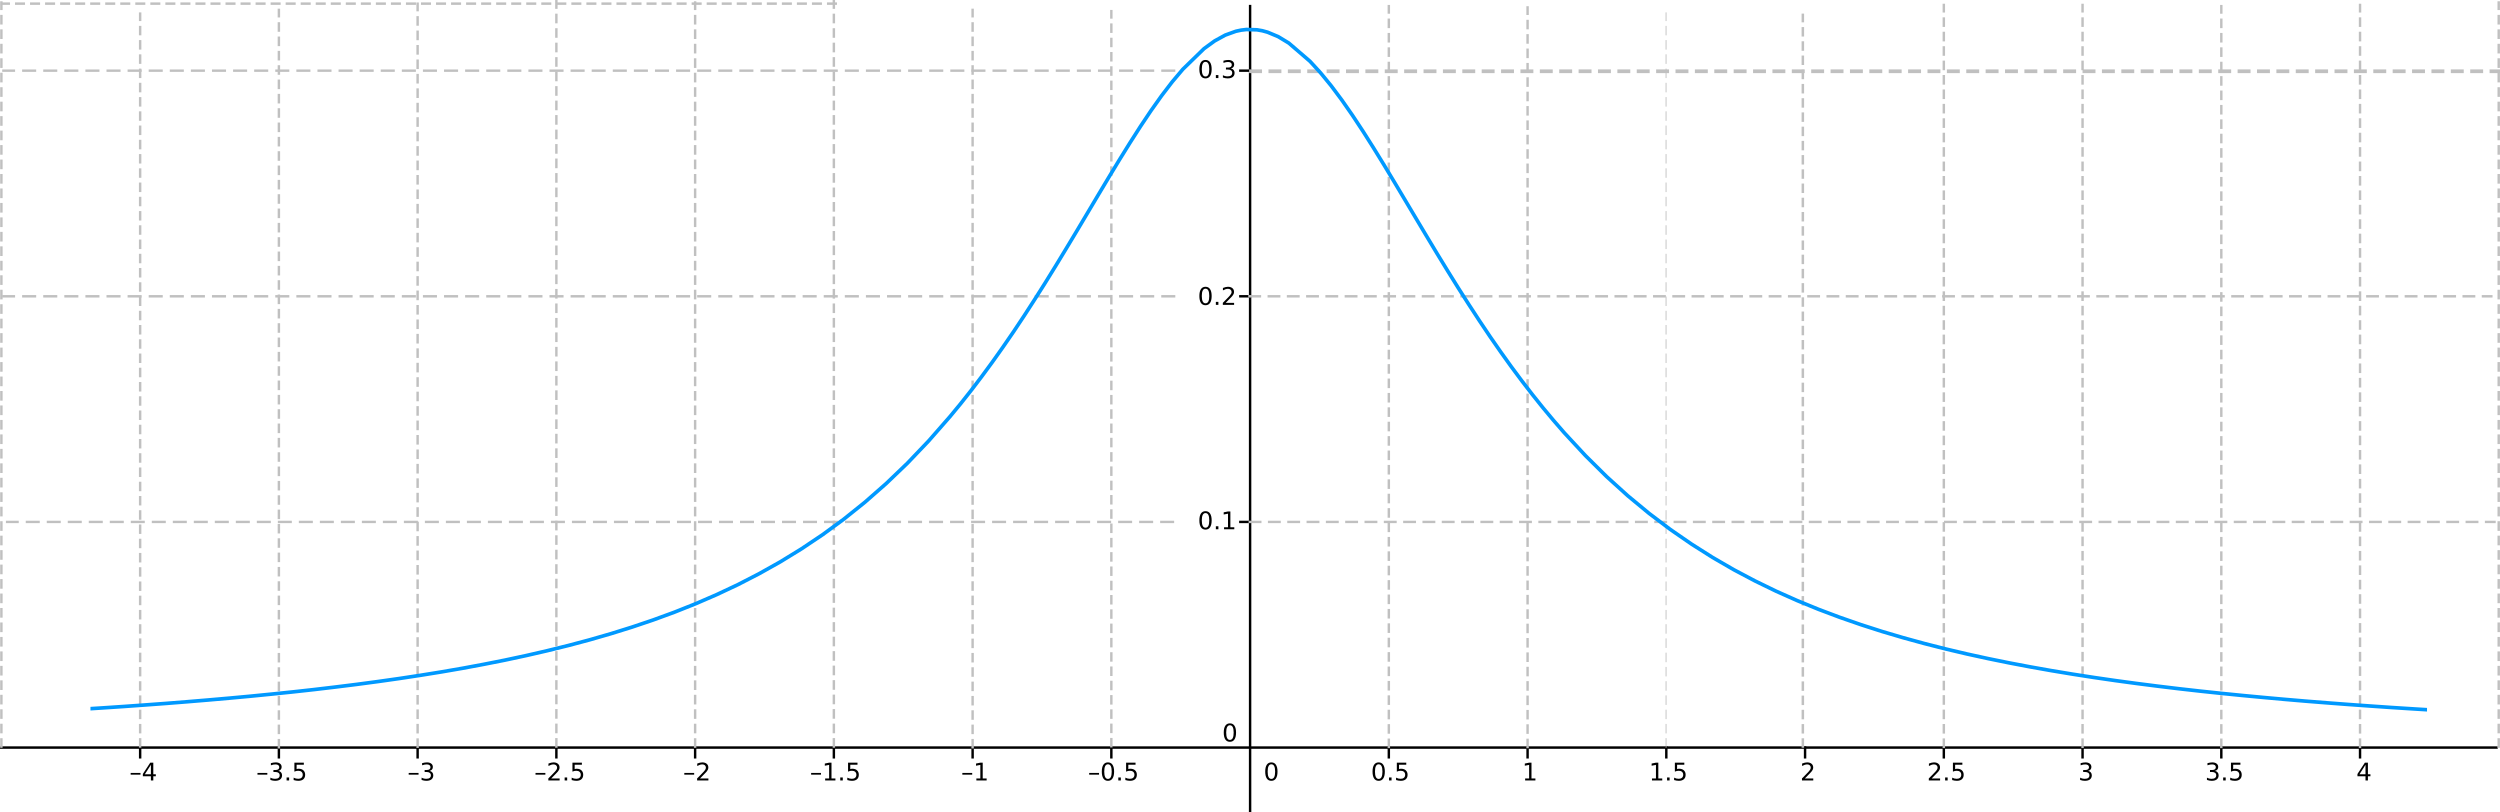 <?xml version="1.0" encoding="UTF-8" standalone="no"?>
<svg
   xmlns:dc="http://purl.org/dc/elements/1.1/"
   xmlns:cc="http://creativecommons.org/ns#"
   xmlns:rdf="http://www.w3.org/1999/02/22-rdf-syntax-ns#"
   xmlns:svg="http://www.w3.org/2000/svg"
   xmlns="http://www.w3.org/2000/svg"
   xmlns:sodipodi="http://sodipodi.sourceforge.net/DTD/sodipodi-0.dtd"
   xmlns:inkscape="http://www.inkscape.org/namespaces/inkscape"
   version="1.1"
   width="3195.646"
   height="1038.19"
   viewBox="0 0 1025.01 332.342"
   id="svg2"
   inkscape:version="0.48.4 r9939"
   sodipodi:docname="imagen10.pdf">
  <defs
     id="defs1222">
    <clipPath
       id="clip101-4">
      <path
         inkscape:connector-curvature="0"
         id="path1111-4"
         d="m 0,0 0,593 1112,0 0,-593 z" />
    </clipPath>
  </defs>
  <sodipodi:namedview
     pagecolor="#ffffff"
     bordercolor="#666666"
     borderopacity="1"
     objecttolerance="10"
     gridtolerance="10"
     guidetolerance="10"
     inkscape:pageopacity="0"
     inkscape:pageshadow="2"
     inkscape:window-width="1333"
     inkscape:window-height="744"
     id="namedview1220"
     showgrid="false"
     showguides="true"
     inkscape:guide-bbox="true"
     fit-margin-top="0"
     fit-margin-left="0"
     fit-margin-right="0"
     fit-margin-bottom="0"
     inkscape:zoom="0.63135951"
     inkscape:cx="2593.3754"
     inkscape:cy="254.32583"
     inkscape:window-x="33"
     inkscape:window-y="24"
     inkscape:window-maximized="1"
     inkscape:current-layer="svg2">
    <sodipodi:guide
       orientation="0,1"
       position="-441.374,1088.52"
       id="guide4863" />
  </sodipodi:namedview>
  <g
     style="stroke-width:1;stroke-linecap:square;stroke-linejoin:miter;stroke-miterlimit:10;stroke-dasharray:none;stroke-dashoffset:0"
     id="g8"
     transform="translate(-18.914,-158.328)">
    <clipPath
       id="clip1">
      <path
         inkscape:connector-curvature="0"
         id="path11"
         d="m 56,160 0,331 958,0 0,-331 z" />
    </clipPath>
    <g
       id="g13"
       clip-path="url(#clip1)">
      <g
         style="fill:none;stroke:#000000;stroke-linecap:butt;stroke-opacity:1"
         id="g15">
        <path
           inkscape:connector-curvature="0"
           id="path17"
           d="m 531.46,2 0,591" />
      </g>
      <!-- drawing style -->
    </g>
    <!-- clip1 -->
  </g>
  <g
     style="stroke-width:1;stroke-linecap:square;stroke-linejoin:miter;stroke-miterlimit:10;stroke-dasharray:none;stroke-dashoffset:0"
     id="g19"
     transform="translate(-18.914,-158.328)">
    <clipPath
       id="clip2">
      <path
         inkscape:connector-curvature="0"
         id="path22"
         d="m 56,160 0,331 958,0 0,-331 z" />
    </clipPath>
    <g
       id="g24"
       clip-path="url(#clip2)">
      <g
         style="fill:none;stroke:#000000;stroke-linecap:butt;stroke-opacity:1"
         id="g26">
        <path
           inkscape:connector-curvature="0"
           id="path28"
           d="m 531.96,1 -3.5,3" />
      </g>
      <!-- drawing style -->
    </g>
    <!-- clip2 -->
  </g>
  <g
     style="stroke-width:1;stroke-linecap:square;stroke-linejoin:miter;stroke-miterlimit:10;stroke-dasharray:none;stroke-dashoffset:0"
     id="g30"
     transform="translate(-18.914,-158.328)">
    <clipPath
       id="clip3">
      <path
         inkscape:connector-curvature="0"
         id="path33"
         d="m 56,160 0,331 958,0 0,-331 z" />
    </clipPath>
    <g
       id="g35"
       clip-path="url(#clip3)">
      <g
         style="fill:none;stroke:#000000;stroke-linecap:butt;stroke-opacity:1"
         id="g37">
        <path
           inkscape:connector-curvature="0"
           id="path39"
           d="m 530.96,1 3.5,3" />
      </g>
      <!-- drawing style -->
    </g>
    <!-- clip3 -->
  </g>
  <g
     style="stroke-width:1;stroke-linecap:square;stroke-linejoin:miter;stroke-miterlimit:10;stroke-dasharray:none;stroke-dashoffset:0"
     id="g41"
     transform="matrix(1.069,0,0,1,-59.89,-158.328)">
    <clipPath
       id="clip4">
      <path
         inkscape:connector-curvature="0"
         id="path44"
         d="m 56,160 0,331 958,0 0,-331 z" />
    </clipPath>
    <g
       id="g46"
       clip-path="url(#clip4)">
      <g
         style="fill:none;stroke:#000000;stroke-linecap:butt;stroke-opacity:1"
         id="g48">
        <path
           inkscape:connector-curvature="0"
           id="path50"
           d="m 0,464.5 1110,0" />
      </g>
      <!-- drawing style -->
    </g>
    <!-- clip4 -->
  </g>
  <g
     style="stroke-width:1;stroke-linecap:square;stroke-linejoin:miter;stroke-miterlimit:10;stroke-dasharray:none;stroke-dashoffset:0"
     id="g52"
     transform="translate(-18.914,-158.328)">
    <clipPath
       id="clip5">
      <path
         inkscape:connector-curvature="0"
         id="path55"
         d="m 56,160 0,331 958,0 0,-331 z" />
    </clipPath>
    <g
       id="g57"
       clip-path="url(#clip5)">
      <g
         style="fill:none;stroke:#000000;stroke-linecap:butt;stroke-opacity:1"
         id="g59">
        <path
           inkscape:connector-curvature="0"
           id="path61"
           d="m 1111,465 -3,-3.5" />
      </g>
      <!-- drawing style -->
    </g>
    <!-- clip5 -->
  </g>
  <g
     style="stroke-width:1;stroke-linecap:square;stroke-linejoin:miter;stroke-miterlimit:10;stroke-dasharray:none;stroke-dashoffset:0"
     id="g63"
     transform="translate(-18.914,-158.328)">
    <clipPath
       id="clip6">
      <path
         inkscape:connector-curvature="0"
         id="path66"
         d="m 56,160 0,331 958,0 0,-331 z" />
    </clipPath>
    <g
       id="g68"
       clip-path="url(#clip6)">
      <g
         style="fill:none;stroke:#000000;stroke-linecap:butt;stroke-opacity:1"
         id="g70">
        <path
           inkscape:connector-curvature="0"
           id="path72"
           d="m 1111,464 -3,3.5" />
      </g>
      <!-- drawing style -->
    </g>
    <!-- clip6 -->
  </g>
  <g
     style="stroke-width:1;stroke-linecap:square;stroke-linejoin:miter;stroke-miterlimit:10;stroke-dasharray:none;stroke-dashoffset:0"
     id="g74"
     transform="translate(-18.914,-158.328)">
    <clipPath
       id="clip7">
      <path
         inkscape:connector-curvature="0"
         id="path77"
         d="m 56,160 0,331 958,0 0,-331 z" />
    </clipPath>
    <g
       id="g79"
       clip-path="url(#clip7)">
      <g
         style="fill:#000000;fill-opacity:1;fill-rule:nonzero;stroke:none"
         id="g81">
        <path
           inkscape:connector-curvature="0"
           id="path83"
           d="m 10.484,474.91 4.032,0 0,0.7 -4.032,0 0,-0.7 z m 8.297,-3.35 -2.484,3.89 2.484,0 0,-3.89 z m -0.265,-0.86 1.25,0 0,4.75 1.031,0 0,0.83 -1.031,0 0,1.72 -0.985,0 0,-1.72 -3.297,0 0,-0.95 3.032,-4.63 z m 3.909,6.07 1.031,0 0,1.23 -1.031,0 0,-1.23 z m 3.194,-6.07 3.875,0 0,0.85 -2.969,0 0,1.78 q 0.219,-0.08 0.43,-0.11 0.211,-0.03 0.43,-0.03 1.219,0 1.929,0.66 0.711,0.67 0.711,1.81 0,1.18 -0.726,1.83 -0.727,0.65 -2.07,0.65 -0.454,0 -0.93,-0.08 -0.477,-0.08 -0.992,-0.23 l 0,-0.99 q 0.453,0.24 0.922,0.36 0.468,0.11 0.984,0.11 0.844,0 1.336,-0.44 0.492,-0.45 0.492,-1.21 0,-0.75 -0.492,-1.2 -0.492,-0.44 -1.336,-0.44 -0.391,0 -0.789,0.08 -0.399,0.09 -0.805,0.28 l 0,-3.68 z" />
      </g>
      <!-- drawing style -->
    </g>
    <!-- clip7 -->
  </g>
  <g
     style="stroke-width:1;stroke-linecap:square;stroke-linejoin:miter;stroke-miterlimit:10;stroke-dasharray:none;stroke-dashoffset:0"
     id="g85"
     transform="translate(-18.914,-158.328)">
    <clipPath
       id="clip8">
      <path
         inkscape:connector-curvature="0"
         id="path88"
         d="m 56,160 0,331 958,0 0,-331 z" />
    </clipPath>
    <g
       id="g90"
       clip-path="url(#clip8)">
      <g
         style="fill:none;stroke:#000000;stroke-linecap:butt;stroke-opacity:1"
         id="g92">
        <path
           inkscape:connector-curvature="0"
           id="path94"
           d="m 19.488,464.5 0,4" />
      </g>
      <!-- drawing style -->
    </g>
    <!-- clip8 -->
  </g>
  <g
     style="stroke-width:1;stroke-linecap:square;stroke-linejoin:miter;stroke-miterlimit:10;stroke-dasharray:none;stroke-dashoffset:0"
     id="g96"
     transform="translate(-18.914,-158.328)">
    <clipPath
       id="clip9">
      <path
         inkscape:connector-curvature="0"
         id="path99"
         d="m 56,160 0,331 958,0 0,-331 z" />
    </clipPath>
    <g
       id="g101"
       clip-path="url(#clip9)">
      <g
         style="fill:#000000;fill-opacity:1;fill-rule:nonzero;stroke:none"
         id="g103">
        <path
           inkscape:connector-curvature="0"
           id="path105"
           d="m 72.484,474.91 4.032,0 0,0.7 -4.032,0 0,-0.7 z m 8.297,-3.35 -2.484,3.89 2.484,0 0,-3.89 z m -0.265,-0.86 1.25,0 0,4.75 1.031,0 0,0.83 -1.031,0 0,1.72 -0.985,0 0,-1.72 -3.297,0 0,-0.95 3.032,-4.63 z" />
      </g>
      <!-- drawing style -->
    </g>
    <!-- clip9 -->
  </g>
  <g
     style="stroke-width:1;stroke-linecap:square;stroke-linejoin:miter;stroke-miterlimit:10;stroke-dasharray:none;stroke-dashoffset:0"
     id="g107"
     transform="translate(-18.914,-158.328)">
    <clipPath
       id="clip10">
      <path
         inkscape:connector-curvature="0"
         id="path110"
         d="m 56,160 0,331 958,0 0,-331 z" />
    </clipPath>
    <g
       id="g112"
       clip-path="url(#clip10)">
      <g
         style="fill:none;stroke:#000000;stroke-linecap:butt;stroke-opacity:1"
         id="g114">
        <path
           inkscape:connector-curvature="0"
           id="path116"
           d="m 76.374,464.5 0,4" />
      </g>
      <!-- drawing style -->
    </g>
    <!-- clip10 -->
  </g>
  <g
     style="stroke-width:1;stroke-linecap:square;stroke-linejoin:miter;stroke-miterlimit:10;stroke-dasharray:none;stroke-dashoffset:0"
     id="g118"
     transform="translate(-18.914,-158.328)">
    <clipPath
       id="clip11">
      <path
         inkscape:connector-curvature="0"
         id="path121"
         d="m 56,160 0,331 958,0 0,-331 z" />
    </clipPath>
    <g
       id="g123"
       clip-path="url(#clip11)">
      <g
         style="fill:#000000;fill-opacity:1;fill-rule:nonzero;stroke:none"
         id="g125">
        <path
           inkscape:connector-curvature="0"
           id="path127"
           d="m 124.48,474.91 4.04,0 0,0.7 -4.04,0 0,-0.7 z m 8.58,-0.85 q 0.71,0.16 1.1,0.64 0.4,0.47 0.4,1.18 0,1.07 -0.74,1.67 -0.74,0.59 -2.12,0.59 -0.45,0 -0.93,-0.09 -0.49,-0.1 -1,-0.27 l 0,-0.95 q 0.4,0.23 0.89,0.36 0.5,0.12 1.03,0.12 0.92,0 1.4,-0.36 0.49,-0.37 0.49,-1.07 0,-0.65 -0.46,-1 -0.45,-0.36 -1.24,-0.36 l -0.86,0 0,-0.82 0.89,0 q 0.73,0 1.11,-0.29 0.39,-0.3 0.39,-0.85 0,-0.54 -0.4,-0.85 -0.4,-0.3 -1.13,-0.3 -0.41,0 -0.88,0.08 -0.47,0.09 -1.02,0.28 l 0,-0.88 q 0.57,-0.16 1.06,-0.23 0.49,-0.08 0.91,-0.08 1.13,0 1.78,0.51 0.66,0.5 0.66,1.38 0,0.61 -0.34,1.02 -0.35,0.42 -0.99,0.57 z m 3.36,2.71 1.04,0 0,1.23 -1.04,0 0,-1.23 z m 3.2,-6.07 3.87,0 0,0.85 -2.96,0 0,1.78 q 0.21,-0.08 0.43,-0.11 0.21,-0.03 0.42,-0.03 1.22,0 1.93,0.66 0.72,0.67 0.72,1.81 0,1.18 -0.73,1.83 -0.73,0.65 -2.07,0.65 -0.45,0 -0.93,-0.08 -0.48,-0.08 -0.99,-0.23 l 0,-0.99 q 0.45,0.24 0.92,0.36 0.47,0.11 0.98,0.11 0.85,0 1.34,-0.44 0.49,-0.45 0.49,-1.21 0,-0.75 -0.49,-1.2 -0.49,-0.44 -1.34,-0.44 -0.39,0 -0.79,0.08 -0.39,0.09 -0.8,0.28 l 0,-3.68 z" />
      </g>
      <!-- drawing style -->
    </g>
    <!-- clip11 -->
  </g>
  <g
     style="stroke-width:1;stroke-linecap:square;stroke-linejoin:miter;stroke-miterlimit:10;stroke-dasharray:none;stroke-dashoffset:0"
     id="g129"
     transform="translate(-18.914,-158.328)">
    <clipPath
       id="clip12">
      <path
         inkscape:connector-curvature="0"
         id="path132"
         d="m 56,160 0,331 958,0 0,-331 z" />
    </clipPath>
    <g
       id="g134"
       clip-path="url(#clip12)">
      <g
         style="fill:none;stroke:#000000;stroke-linecap:butt;stroke-opacity:1"
         id="g136">
        <path
           inkscape:connector-curvature="0"
           id="path138"
           d="m 133.26,464.5 0,4" />
      </g>
      <!-- drawing style -->
    </g>
    <!-- clip12 -->
  </g>
  <g
     style="stroke-width:1;stroke-linecap:square;stroke-linejoin:miter;stroke-miterlimit:10;stroke-dasharray:none;stroke-dashoffset:0"
     id="g140"
     transform="translate(-18.914,-158.328)">
    <clipPath
       id="clip13">
      <path
         inkscape:connector-curvature="0"
         id="path143"
         d="m 56,160 0,331 958,0 0,-331 z" />
    </clipPath>
    <g
       id="g145"
       clip-path="url(#clip13)">
      <g
         style="fill:#000000;fill-opacity:1;fill-rule:nonzero;stroke:none"
         id="g147">
        <path
           inkscape:connector-curvature="0"
           id="path149"
           d="m 186.48,474.91 4.04,0 0,0.7 -4.04,0 0,-0.7 z m 8.58,-0.85 q 0.71,0.16 1.1,0.64 0.4,0.47 0.4,1.18 0,1.07 -0.74,1.67 -0.74,0.59 -2.12,0.59 -0.45,0 -0.93,-0.09 -0.49,-0.1 -1,-0.27 l 0,-0.95 q 0.4,0.23 0.89,0.36 0.5,0.12 1.03,0.12 0.92,0 1.4,-0.36 0.49,-0.37 0.49,-1.07 0,-0.65 -0.46,-1 -0.45,-0.36 -1.24,-0.36 l -0.86,0 0,-0.82 0.89,0 q 0.73,0 1.11,-0.29 0.39,-0.3 0.39,-0.85 0,-0.54 -0.4,-0.85 -0.4,-0.3 -1.13,-0.3 -0.41,0 -0.88,0.08 -0.47,0.09 -1.02,0.28 l 0,-0.88 q 0.57,-0.16 1.06,-0.23 0.49,-0.08 0.91,-0.08 1.13,0 1.78,0.51 0.66,0.5 0.66,1.38 0,0.61 -0.34,1.02 -0.35,0.42 -0.99,0.57 z" />
      </g>
      <!-- drawing style -->
    </g>
    <!-- clip13 -->
  </g>
  <g
     style="stroke-width:1;stroke-linecap:square;stroke-linejoin:miter;stroke-miterlimit:10;stroke-dasharray:none;stroke-dashoffset:0"
     id="g151"
     transform="translate(-18.914,-158.328)">
    <clipPath
       id="clip14">
      <path
         inkscape:connector-curvature="0"
         id="path154"
         d="m 56,160 0,331 958,0 0,-331 z" />
    </clipPath>
    <g
       id="g156"
       clip-path="url(#clip14)">
      <g
         style="fill:none;stroke:#000000;stroke-linecap:butt;stroke-opacity:1"
         id="g158">
        <path
           inkscape:connector-curvature="0"
           id="path160"
           d="m 190.14,464.5 0,4" />
      </g>
      <!-- drawing style -->
    </g>
    <!-- clip14 -->
  </g>
  <g
     style="stroke-width:1;stroke-linecap:square;stroke-linejoin:miter;stroke-miterlimit:10;stroke-dasharray:none;stroke-dashoffset:0"
     id="g162"
     transform="translate(-18.914,-158.328)">
    <clipPath
       id="clip15">
      <path
         inkscape:connector-curvature="0"
         id="path165"
         d="m 56,160 0,331 958,0 0,-331 z" />
    </clipPath>
    <g
       id="g167"
       clip-path="url(#clip15)">
      <g
         style="fill:#000000;fill-opacity:1;fill-rule:nonzero;stroke:none"
         id="g169">
        <path
           inkscape:connector-curvature="0"
           id="path171"
           d="m 238.48,474.91 4.04,0 0,0.7 -4.04,0 0,-0.7 z m 6.44,2.26 3.44,0 0,0.83 -4.63,0 0,-0.83 q 0.57,-0.58 1.54,-1.56 0.96,-0.99 1.21,-1.27 0.47,-0.53 0.66,-0.89 0.19,-0.37 0.19,-0.73 0,-0.58 -0.41,-0.95 -0.4,-0.36 -1.06,-0.36 -0.47,0 -0.98,0.16 -0.5,0.16 -1.1,0.49 l 0,-1 q 0.6,-0.23 1.11,-0.36 0.52,-0.12 0.95,-0.12 1.13,0 1.81,0.56 0.68,0.56 0.68,1.52 0,0.45 -0.17,0.85 -0.18,0.4 -0.61,0.94 -0.13,0.14 -0.78,0.82 -0.66,0.68 -1.85,1.9 z m 5.5,-0.4 1.04,0 0,1.23 -1.04,0 0,-1.23 z m 3.2,-6.07 3.87,0 0,0.85 -2.96,0 0,1.78 q 0.21,-0.08 0.43,-0.11 0.21,-0.03 0.42,-0.03 1.22,0 1.93,0.66 0.72,0.67 0.72,1.81 0,1.18 -0.73,1.83 -0.73,0.65 -2.07,0.65 -0.45,0 -0.93,-0.08 -0.48,-0.08 -0.99,-0.23 l 0,-0.99 q 0.45,0.24 0.92,0.36 0.47,0.11 0.98,0.11 0.85,0 1.34,-0.44 0.49,-0.45 0.49,-1.21 0,-0.75 -0.49,-1.2 -0.49,-0.44 -1.34,-0.44 -0.39,0 -0.79,0.08 -0.39,0.09 -0.8,0.28 l 0,-3.68 z" />
      </g>
      <!-- drawing style -->
    </g>
    <!-- clip15 -->
  </g>
  <g
     style="stroke-width:1;stroke-linecap:square;stroke-linejoin:miter;stroke-miterlimit:10;stroke-dasharray:none;stroke-dashoffset:0"
     id="g173"
     transform="translate(-18.914,-158.328)">
    <clipPath
       id="clip16">
      <path
         inkscape:connector-curvature="0"
         id="path176"
         d="m 56,160 0,331 958,0 0,-331 z" />
    </clipPath>
    <g
       id="g178"
       clip-path="url(#clip16)">
      <g
         style="fill:none;stroke:#000000;stroke-linecap:butt;stroke-opacity:1"
         id="g180">
        <path
           inkscape:connector-curvature="0"
           id="path182"
           d="m 247.03,464.5 0,4" />
      </g>
      <!-- drawing style -->
    </g>
    <!-- clip16 -->
  </g>
  <g
     style="stroke-width:1;stroke-linecap:square;stroke-linejoin:miter;stroke-miterlimit:10;stroke-dasharray:none;stroke-dashoffset:0"
     id="g184"
     transform="translate(-18.914,-158.328)">
    <clipPath
       id="clip17">
      <path
         inkscape:connector-curvature="0"
         id="path187"
         d="m 56,160 0,331 958,0 0,-331 z" />
    </clipPath>
    <g
       id="g189"
       clip-path="url(#clip17)">
      <g
         style="fill:#000000;fill-opacity:1;fill-rule:nonzero;stroke:none"
         id="g191">
        <path
           inkscape:connector-curvature="0"
           id="path193"
           d="m 299.48,474.91 4.04,0 0,0.7 -4.04,0 0,-0.7 z m 6.44,2.26 3.44,0 0,0.83 -4.63,0 0,-0.83 q 0.57,-0.58 1.54,-1.56 0.96,-0.99 1.21,-1.27 0.47,-0.53 0.66,-0.89 0.19,-0.37 0.19,-0.73 0,-0.58 -0.41,-0.95 -0.4,-0.36 -1.06,-0.36 -0.47,0 -0.98,0.16 -0.5,0.16 -1.1,0.49 l 0,-1 q 0.6,-0.23 1.11,-0.36 0.52,-0.12 0.95,-0.12 1.13,0 1.81,0.56 0.68,0.56 0.68,1.52 0,0.45 -0.17,0.85 -0.18,0.4 -0.61,0.94 -0.13,0.14 -0.78,0.82 -0.66,0.68 -1.85,1.9 z" />
      </g>
      <!-- drawing style -->
    </g>
    <!-- clip17 -->
  </g>
  <g
     style="stroke-width:1;stroke-linecap:square;stroke-linejoin:miter;stroke-miterlimit:10;stroke-dasharray:none;stroke-dashoffset:0"
     id="g195"
     transform="translate(-18.914,-158.328)">
    <clipPath
       id="clip18">
      <path
         inkscape:connector-curvature="0"
         id="path198"
         d="m 56,160 0,331 958,0 0,-331 z" />
    </clipPath>
    <g
       id="g200"
       clip-path="url(#clip18)">
      <g
         style="fill:none;stroke:#000000;stroke-linecap:butt;stroke-opacity:1"
         id="g202">
        <path
           inkscape:connector-curvature="0"
           id="path204"
           d="m 303.92,464.5 0,4" />
      </g>
      <!-- drawing style -->
    </g>
    <!-- clip18 -->
  </g>
  <g
     style="stroke-width:1;stroke-linecap:square;stroke-linejoin:miter;stroke-miterlimit:10;stroke-dasharray:none;stroke-dashoffset:0"
     id="g206"
     transform="translate(-18.914,-158.328)">
    <clipPath
       id="clip19">
      <path
         inkscape:connector-curvature="0"
         id="path209"
         d="m 56,160 0,331 958,0 0,-331 z" />
    </clipPath>
    <g
       id="g211"
       clip-path="url(#clip19)">
      <g
         style="fill:#000000;fill-opacity:1;fill-rule:nonzero;stroke:none"
         id="g213">
        <path
           inkscape:connector-curvature="0"
           id="path215"
           d="m 351.48,474.91 4.04,0 0,0.7 -4.04,0 0,-0.7 z m 5.75,2.26 1.63,0 0,-5.56 -1.77,0.34 0,-0.89 1.75,-0.36 0.99,0 0,6.47 1.61,0 0,0.83 -4.21,0 0,-0.83 z m 6.19,-0.4 1.04,0 0,1.23 -1.04,0 0,-1.23 z m 3.2,-6.07 3.87,0 0,0.85 -2.96,0 0,1.78 q 0.21,-0.08 0.43,-0.11 0.21,-0.03 0.42,-0.03 1.22,0 1.93,0.66 0.72,0.67 0.72,1.81 0,1.18 -0.73,1.83 -0.73,0.65 -2.07,0.65 -0.45,0 -0.93,-0.08 -0.48,-0.08 -0.99,-0.23 l 0,-0.99 q 0.45,0.24 0.92,0.36 0.47,0.11 0.98,0.11 0.85,0 1.34,-0.44 0.49,-0.45 0.49,-1.21 0,-0.75 -0.49,-1.2 -0.49,-0.44 -1.34,-0.44 -0.39,0 -0.79,0.08 -0.39,0.09 -0.8,0.28 l 0,-3.68 z" />
      </g>
      <!-- drawing style -->
    </g>
    <!-- clip19 -->
  </g>
  <g
     style="stroke-width:1;stroke-linecap:square;stroke-linejoin:miter;stroke-miterlimit:10;stroke-dasharray:none;stroke-dashoffset:0"
     id="g217"
     transform="translate(-18.914,-158.328)">
    <clipPath
       id="clip20">
      <path
         inkscape:connector-curvature="0"
         id="path220"
         d="m 56,160 0,331 958,0 0,-331 z" />
    </clipPath>
    <g
       id="g222"
       clip-path="url(#clip20)">
      <g
         style="fill:none;stroke:#000000;stroke-linecap:butt;stroke-opacity:1"
         id="g224">
        <path
           inkscape:connector-curvature="0"
           id="path226"
           d="m 360.8,464.5 0,4" />
      </g>
      <!-- drawing style -->
    </g>
    <!-- clip20 -->
  </g>
  <g
     style="stroke-width:1;stroke-linecap:square;stroke-linejoin:miter;stroke-miterlimit:10;stroke-dasharray:none;stroke-dashoffset:0"
     id="g228"
     transform="translate(-18.914,-158.328)">
    <clipPath
       id="clip21">
      <path
         inkscape:connector-curvature="0"
         id="path231"
         d="m 56,160 0,331 958,0 0,-331 z" />
    </clipPath>
    <g
       id="g233"
       clip-path="url(#clip21)">
      <g
         style="fill:#000000;fill-opacity:1;fill-rule:nonzero;stroke:none"
         id="g235">
        <path
           inkscape:connector-curvature="0"
           id="path237"
           d="m 413.48,474.91 4.04,0 0,0.7 -4.04,0 0,-0.7 z m 5.75,2.26 1.63,0 0,-5.56 -1.77,0.34 0,-0.89 1.75,-0.36 0.99,0 0,6.47 1.61,0 0,0.83 -4.21,0 0,-0.83 z" />
      </g>
      <!-- drawing style -->
    </g>
    <!-- clip21 -->
  </g>
  <g
     style="stroke-width:1;stroke-linecap:square;stroke-linejoin:miter;stroke-miterlimit:10;stroke-dasharray:none;stroke-dashoffset:0"
     id="g239"
     transform="translate(-18.914,-158.328)">
    <clipPath
       id="clip22">
      <path
         inkscape:connector-curvature="0"
         id="path242"
         d="m 56,160 0,331 958,0 0,-331 z" />
    </clipPath>
    <g
       id="g244"
       clip-path="url(#clip22)">
      <g
         style="fill:none;stroke:#000000;stroke-linecap:butt;stroke-opacity:1"
         id="g246">
        <path
           inkscape:connector-curvature="0"
           id="path248"
           d="m 417.69,464.5 0,4" />
      </g>
      <!-- drawing style -->
    </g>
    <!-- clip22 -->
  </g>
  <g
     style="stroke-width:1;stroke-linecap:square;stroke-linejoin:miter;stroke-miterlimit:10;stroke-dasharray:none;stroke-dashoffset:0"
     id="g250"
     transform="translate(-18.914,-158.328)">
    <clipPath
       id="clip23">
      <path
         inkscape:connector-curvature="0"
         id="path253"
         d="m 56,160 0,331 958,0 0,-331 z" />
    </clipPath>
    <g
       id="g255"
       clip-path="url(#clip23)">
      <g
         style="fill:#000000;fill-opacity:1;fill-rule:nonzero;stroke:none"
         id="g257">
        <path
           inkscape:connector-curvature="0"
           id="path259"
           d="m 465.48,474.91 4.04,0 0,0.7 -4.04,0 0,-0.7 z m 7.69,-3.55 q -0.75,0 -1.13,0.75 -0.38,0.75 -0.38,2.25 0,1.5 0.38,2.25 0.38,0.75 1.13,0.75 0.78,0 1.17,-0.75 0.38,-0.75 0.38,-2.25 0,-1.5 -0.38,-2.25 -0.39,-0.75 -1.17,-0.75 z m 0,-0.78 q 1.24,0 1.88,0.97 0.65,0.97 0.65,2.81 0,1.84 -0.65,2.81 -0.64,0.97 -1.88,0.97 -1.22,0 -1.87,-0.97 -0.64,-0.97 -0.64,-2.81 0,-1.84 0.64,-2.81 0.65,-0.97 1.87,-0.97 z m 4.25,6.19 1.04,0 0,1.23 -1.04,0 0,-1.23 z m 3.2,-6.07 3.87,0 0,0.85 -2.96,0 0,1.78 q 0.21,-0.08 0.43,-0.11 0.21,-0.03 0.42,-0.03 1.22,0 1.93,0.66 0.72,0.67 0.72,1.81 0,1.18 -0.73,1.83 -0.73,0.65 -2.07,0.65 -0.45,0 -0.93,-0.08 -0.48,-0.08 -0.99,-0.23 l 0,-0.99 q 0.45,0.24 0.92,0.36 0.47,0.11 0.98,0.11 0.85,0 1.34,-0.44 0.49,-0.45 0.49,-1.21 0,-0.75 -0.49,-1.2 -0.49,-0.44 -1.34,-0.44 -0.39,0 -0.79,0.08 -0.39,0.09 -0.8,0.28 l 0,-3.68 z" />
      </g>
      <!-- drawing style -->
    </g>
    <!-- clip23 -->
  </g>
  <g
     style="stroke-width:1;stroke-linecap:square;stroke-linejoin:miter;stroke-miterlimit:10;stroke-dasharray:none;stroke-dashoffset:0"
     id="g261"
     transform="translate(-18.914,-158.328)">
    <clipPath
       id="clip24">
      <path
         inkscape:connector-curvature="0"
         id="path264"
         d="m 56,160 0,331 958,0 0,-331 z" />
    </clipPath>
    <g
       id="g266"
       clip-path="url(#clip24)">
      <g
         style="fill:none;stroke:#000000;stroke-linecap:butt;stroke-opacity:1"
         id="g268">
        <path
           inkscape:connector-curvature="0"
           id="path270"
           d="m 474.57,464.5 0,4" />
      </g>
      <!-- drawing style -->
    </g>
    <!-- clip24 -->
  </g>
  <g
     style="stroke-width:1;stroke-linecap:square;stroke-linejoin:miter;stroke-miterlimit:10;stroke-dasharray:none;stroke-dashoffset:0"
     id="g272"
     transform="translate(-18.914,-158.328)">
    <clipPath
       id="clip25">
      <path
         inkscape:connector-curvature="0"
         id="path275"
         d="m 56,160 0,331 958,0 0,-331 z" />
    </clipPath>
    <g
       id="g277"
       clip-path="url(#clip25)">
      <g
         style="fill:#000000;fill-opacity:1;fill-rule:nonzero;stroke:none"
         id="g279">
        <path
           inkscape:connector-curvature="0"
           id="path281"
           d="m 540.17,471.36 q -0.75,0 -1.13,0.75 -0.38,0.75 -0.38,2.25 0,1.5 0.38,2.25 0.38,0.75 1.13,0.75 0.78,0 1.17,-0.75 0.38,-0.75 0.38,-2.25 0,-1.5 -0.38,-2.25 -0.39,-0.75 -1.17,-0.75 z m 0,-0.78 q 1.24,0 1.88,0.97 0.65,0.97 0.65,2.81 0,1.84 -0.65,2.81 -0.64,0.97 -1.88,0.97 -1.22,0 -1.87,-0.97 -0.64,-0.97 -0.64,-2.81 0,-1.84 0.64,-2.81 0.65,-0.97 1.87,-0.97 z" />
      </g>
      <!-- drawing style -->
    </g>
    <!-- clip25 -->
  </g>
  <g
     style="stroke-width:1;stroke-linecap:square;stroke-linejoin:miter;stroke-miterlimit:10;stroke-dasharray:none;stroke-dashoffset:0"
     id="g283"
     transform="translate(-18.914,-158.328)">
    <clipPath
       id="clip26">
      <path
         inkscape:connector-curvature="0"
         id="path286"
         d="m 56,160 0,331 958,0 0,-331 z" />
    </clipPath>
    <g
       id="g288"
       clip-path="url(#clip26)">
      <g
         style="fill:#000000;fill-opacity:1;fill-rule:nonzero;stroke:none"
         id="g290">
        <path
           inkscape:connector-curvature="0"
           id="path292"
           d="m 584.17,471.36 q -0.75,0 -1.13,0.75 -0.38,0.75 -0.38,2.25 0,1.5 0.38,2.25 0.38,0.75 1.13,0.75 0.78,0 1.17,-0.75 0.38,-0.75 0.38,-2.25 0,-1.5 -0.38,-2.25 -0.39,-0.75 -1.17,-0.75 z m 0,-0.78 q 1.24,0 1.88,0.97 0.65,0.97 0.65,2.81 0,1.84 -0.65,2.81 -0.64,0.97 -1.88,0.97 -1.22,0 -1.87,-0.97 -0.64,-0.97 -0.64,-2.81 0,-1.84 0.64,-2.81 0.65,-0.97 1.87,-0.97 z m 4.25,6.19 1.04,0 0,1.23 -1.04,0 0,-1.23 z m 3.2,-6.07 3.87,0 0,0.85 -2.96,0 0,1.78 q 0.21,-0.08 0.43,-0.11 0.21,-0.03 0.42,-0.03 1.22,0 1.93,0.66 0.72,0.67 0.72,1.81 0,1.18 -0.73,1.83 -0.73,0.65 -2.07,0.65 -0.45,0 -0.93,-0.08 -0.48,-0.08 -0.99,-0.23 l 0,-0.99 q 0.45,0.24 0.92,0.36 0.47,0.11 0.98,0.11 0.85,0 1.34,-0.44 0.49,-0.45 0.49,-1.21 0,-0.75 -0.49,-1.2 -0.49,-0.44 -1.34,-0.44 -0.39,0 -0.79,0.08 -0.39,0.09 -0.8,0.28 l 0,-3.68 z" />
      </g>
      <!-- drawing style -->
    </g>
    <!-- clip26 -->
  </g>
  <g
     style="stroke-width:1;stroke-linecap:square;stroke-linejoin:miter;stroke-miterlimit:10;stroke-dasharray:none;stroke-dashoffset:0"
     id="g294"
     transform="translate(-18.914,-158.328)">
    <clipPath
       id="clip27">
      <path
         inkscape:connector-curvature="0"
         id="path297"
         d="m 56,160 0,331 958,0 0,-331 z" />
    </clipPath>
    <g
       id="g299"
       clip-path="url(#clip27)">
      <g
         style="fill:none;stroke:#000000;stroke-linecap:butt;stroke-opacity:1"
         id="g301">
        <path
           inkscape:connector-curvature="0"
           id="path303"
           d="m 588.34,464.5 0,4" />
      </g>
      <!-- drawing style -->
    </g>
    <!-- clip27 -->
  </g>
  <g
     style="stroke-width:1;stroke-linecap:square;stroke-linejoin:miter;stroke-miterlimit:10;stroke-dasharray:none;stroke-dashoffset:0"
     id="g305"
     transform="translate(-18.914,-158.328)">
    <clipPath
       id="clip28">
      <path
         inkscape:connector-curvature="0"
         id="path308"
         d="m 56,160 0,331 958,0 0,-331 z" />
    </clipPath>
    <g
       id="g310"
       clip-path="url(#clip28)">
      <g
         style="fill:#000000;fill-opacity:1;fill-rule:nonzero;stroke:none"
         id="g312">
        <path
           inkscape:connector-curvature="0"
           id="path314"
           d="m 644.23,477.17 1.63,0 0,-5.56 -1.77,0.34 0,-0.89 1.75,-0.36 0.99,0 0,6.47 1.61,0 0,0.83 -4.21,0 0,-0.83 z" />
      </g>
      <!-- drawing style -->
    </g>
    <!-- clip28 -->
  </g>
  <g
     style="stroke-width:1;stroke-linecap:square;stroke-linejoin:miter;stroke-miterlimit:10;stroke-dasharray:none;stroke-dashoffset:0"
     id="g316"
     transform="translate(-18.914,-158.328)">
    <clipPath
       id="clip29">
      <path
         inkscape:connector-curvature="0"
         id="path319"
         d="m 56,160 0,331 958,0 0,-331 z" />
    </clipPath>
    <g
       id="g321"
       clip-path="url(#clip29)">
      <g
         style="fill:none;stroke:#000000;stroke-linecap:butt;stroke-opacity:1"
         id="g323">
        <path
           inkscape:connector-curvature="0"
           id="path325"
           d="m 645.23,464.5 0,4" />
      </g>
      <!-- drawing style -->
    </g>
    <!-- clip29 -->
  </g>
  <g
     style="stroke-width:1;stroke-linecap:square;stroke-linejoin:miter;stroke-miterlimit:10;stroke-dasharray:none;stroke-dashoffset:0"
     id="g327"
     transform="translate(-18.914,-158.328)">
    <clipPath
       id="clip30">
      <path
         inkscape:connector-curvature="0"
         id="path330"
         d="m 56,160 0,331 958,0 0,-331 z" />
    </clipPath>
    <g
       id="g332"
       clip-path="url(#clip30)">
      <g
         style="fill:#000000;fill-opacity:1;fill-rule:nonzero;stroke:none"
         id="g334">
        <path
           inkscape:connector-curvature="0"
           id="path336"
           d="m 696.23,477.17 1.63,0 0,-5.56 -1.77,0.34 0,-0.89 1.75,-0.36 0.99,0 0,6.47 1.61,0 0,0.83 -4.21,0 0,-0.83 z m 6.19,-0.4 1.04,0 0,1.23 -1.04,0 0,-1.23 z m 3.2,-6.07 3.87,0 0,0.85 -2.96,0 0,1.78 q 0.21,-0.08 0.43,-0.11 0.21,-0.03 0.42,-0.03 1.22,0 1.93,0.66 0.72,0.67 0.72,1.81 0,1.18 -0.73,1.83 -0.73,0.65 -2.07,0.65 -0.45,0 -0.93,-0.08 -0.48,-0.08 -0.99,-0.23 l 0,-0.99 q 0.45,0.24 0.92,0.36 0.47,0.11 0.98,0.11 0.85,0 1.34,-0.44 0.49,-0.45 0.49,-1.21 0,-0.75 -0.49,-1.2 -0.49,-0.44 -1.34,-0.44 -0.39,0 -0.79,0.08 -0.39,0.09 -0.8,0.28 l 0,-3.68 z" />
      </g>
      <!-- drawing style -->
    </g>
    <!-- clip30 -->
  </g>
  <g
     style="stroke-width:1;stroke-linecap:square;stroke-linejoin:miter;stroke-miterlimit:10;stroke-dasharray:none;stroke-dashoffset:0"
     id="g338"
     transform="translate(-18.914,-158.328)">
    <clipPath
       id="clip31">
      <path
         inkscape:connector-curvature="0"
         id="path341"
         d="m 56,160 0,331 958,0 0,-331 z" />
    </clipPath>
    <g
       id="g343"
       clip-path="url(#clip31)">
      <g
         style="fill:none;stroke:#000000;stroke-linecap:butt;stroke-opacity:1"
         id="g345">
        <path
           inkscape:connector-curvature="0"
           id="path347"
           d="m 702.11,464.5 0,4" />
      </g>
      <!-- drawing style -->
    </g>
    <!-- clip31 -->
  </g>
  <g
     style="stroke-width:1;stroke-linecap:square;stroke-linejoin:miter;stroke-miterlimit:10;stroke-dasharray:none;stroke-dashoffset:0"
     id="g349"
     transform="translate(-18.914,-158.328)">
    <clipPath
       id="clip32">
      <path
         inkscape:connector-curvature="0"
         id="path352"
         d="m 56,160 0,331 958,0 0,-331 z" />
    </clipPath>
    <g
       id="g354"
       clip-path="url(#clip32)">
      <g
         style="fill:#000000;fill-opacity:1;fill-rule:nonzero;stroke:none"
         id="g356">
        <path
           inkscape:connector-curvature="0"
           id="path358"
           d="m 758.92,477.17 3.44,0 0,0.83 -4.63,0 0,-0.83 q 0.57,-0.58 1.54,-1.56 0.96,-0.99 1.21,-1.27 0.47,-0.53 0.66,-0.89 0.19,-0.37 0.19,-0.73 0,-0.58 -0.41,-0.95 -0.4,-0.36 -1.06,-0.36 -0.47,0 -0.98,0.16 -0.5,0.16 -1.1,0.49 l 0,-1 q 0.6,-0.23 1.11,-0.36 0.52,-0.12 0.95,-0.12 1.13,0 1.81,0.56 0.68,0.56 0.68,1.52 0,0.45 -0.17,0.85 -0.18,0.4 -0.61,0.94 -0.13,0.14 -0.78,0.82 -0.66,0.68 -1.85,1.9 z" />
      </g>
      <!-- drawing style -->
    </g>
    <!-- clip32 -->
  </g>
  <g
     style="stroke-width:1;stroke-linecap:square;stroke-linejoin:miter;stroke-miterlimit:10;stroke-dasharray:none;stroke-dashoffset:0"
     id="g360"
     transform="translate(-18.914,-158.328)">
    <clipPath
       id="clip33">
      <path
         inkscape:connector-curvature="0"
         id="path363"
         d="m 56,160 0,331 958,0 0,-331 z" />
    </clipPath>
    <g
       id="g365"
       clip-path="url(#clip33)">
      <g
         style="fill:none;stroke:#000000;stroke-linecap:butt;stroke-opacity:1"
         id="g367">
        <path
           inkscape:connector-curvature="0"
           id="path369"
           d="m 759,464.5 0,4" />
      </g>
      <!-- drawing style -->
    </g>
    <!-- clip33 -->
  </g>
  <g
     style="stroke-width:1;stroke-linecap:square;stroke-linejoin:miter;stroke-miterlimit:10;stroke-dasharray:none;stroke-dashoffset:0"
     id="g371"
     transform="translate(-18.914,-158.328)">
    <clipPath
       id="clip34">
      <path
         inkscape:connector-curvature="0"
         id="path374"
         d="m 56,160 0,331 958,0 0,-331 z" />
    </clipPath>
    <g
       id="g376"
       clip-path="url(#clip34)">
      <g
         style="fill:#000000;fill-opacity:1;fill-rule:nonzero;stroke:none"
         id="g378">
        <path
           inkscape:connector-curvature="0"
           id="path380"
           d="m 810.92,477.17 3.44,0 0,0.83 -4.63,0 0,-0.83 q 0.57,-0.58 1.54,-1.56 0.96,-0.99 1.21,-1.27 0.47,-0.53 0.66,-0.89 0.19,-0.37 0.19,-0.73 0,-0.58 -0.41,-0.95 -0.4,-0.36 -1.06,-0.36 -0.47,0 -0.98,0.16 -0.5,0.16 -1.1,0.49 l 0,-1 q 0.6,-0.23 1.11,-0.36 0.52,-0.12 0.95,-0.12 1.13,0 1.81,0.56 0.68,0.56 0.68,1.52 0,0.45 -0.17,0.85 -0.18,0.4 -0.61,0.94 -0.13,0.14 -0.78,0.82 -0.66,0.68 -1.85,1.9 z m 5.5,-0.4 1.04,0 0,1.23 -1.04,0 0,-1.23 z m 3.2,-6.07 3.87,0 0,0.85 -2.96,0 0,1.78 q 0.21,-0.08 0.43,-0.11 0.21,-0.03 0.42,-0.03 1.22,0 1.93,0.66 0.72,0.67 0.72,1.81 0,1.18 -0.73,1.83 -0.73,0.65 -2.07,0.65 -0.45,0 -0.93,-0.08 -0.48,-0.08 -0.99,-0.23 l 0,-0.99 q 0.45,0.24 0.92,0.36 0.47,0.11 0.98,0.11 0.85,0 1.34,-0.44 0.49,-0.45 0.49,-1.21 0,-0.75 -0.49,-1.2 -0.49,-0.44 -1.34,-0.44 -0.39,0 -0.79,0.08 -0.39,0.09 -0.8,0.28 l 0,-3.68 z" />
      </g>
      <!-- drawing style -->
    </g>
    <!-- clip34 -->
  </g>
  <g
     style="stroke-width:1;stroke-linecap:square;stroke-linejoin:miter;stroke-miterlimit:10;stroke-dasharray:none;stroke-dashoffset:0"
     id="g382"
     transform="translate(-18.914,-158.328)">
    <clipPath
       id="clip35">
      <path
         inkscape:connector-curvature="0"
         id="path385"
         d="m 56,160 0,331 958,0 0,-331 z" />
    </clipPath>
    <g
       id="g387"
       clip-path="url(#clip35)">
      <g
         style="fill:none;stroke:#000000;stroke-linecap:butt;stroke-opacity:1"
         id="g389">
        <path
           inkscape:connector-curvature="0"
           id="path391"
           d="m 815.89,464.5 0,4" />
      </g>
      <!-- drawing style -->
    </g>
    <!-- clip35 -->
  </g>
  <g
     style="stroke-width:1;stroke-linecap:square;stroke-linejoin:miter;stroke-miterlimit:10;stroke-dasharray:none;stroke-dashoffset:0"
     id="g393"
     transform="translate(-18.914,-158.328)">
    <clipPath
       id="clip36">
      <path
         inkscape:connector-curvature="0"
         id="path396"
         d="m 56,160 0,331 958,0 0,-331 z" />
    </clipPath>
    <g
       id="g398"
       clip-path="url(#clip36)">
      <g
         style="fill:#000000;fill-opacity:1;fill-rule:nonzero;stroke:none"
         id="g400">
        <path
           inkscape:connector-curvature="0"
           id="path402"
           d="m 875.06,474.06 q 0.71,0.16 1.1,0.64 0.4,0.47 0.4,1.18 0,1.07 -0.74,1.67 -0.74,0.59 -2.12,0.59 -0.45,0 -0.93,-0.09 -0.49,-0.1 -1,-0.27 l 0,-0.95 q 0.4,0.23 0.89,0.36 0.5,0.12 1.03,0.12 0.92,0 1.4,-0.36 0.49,-0.37 0.49,-1.07 0,-0.65 -0.46,-1 -0.45,-0.36 -1.24,-0.36 l -0.86,0 0,-0.82 0.89,0 q 0.73,0 1.11,-0.29 0.39,-0.3 0.39,-0.85 0,-0.54 -0.4,-0.85 -0.4,-0.3 -1.13,-0.3 -0.41,0 -0.88,0.08 -0.47,0.09 -1.02,0.28 l 0,-0.88 q 0.57,-0.16 1.06,-0.23 0.49,-0.08 0.91,-0.08 1.13,0 1.78,0.51 0.66,0.5 0.66,1.38 0,0.61 -0.34,1.02 -0.35,0.42 -0.99,0.57 z" />
      </g>
      <!-- drawing style -->
    </g>
    <!-- clip36 -->
  </g>
  <g
     style="stroke-width:1;stroke-linecap:square;stroke-linejoin:miter;stroke-miterlimit:10;stroke-dasharray:none;stroke-dashoffset:0"
     id="g404"
     transform="translate(-18.914,-158.328)">
    <clipPath
       id="clip37">
      <path
         inkscape:connector-curvature="0"
         id="path407"
         d="m 56,160 0,331 958,0 0,-331 z" />
    </clipPath>
    <g
       id="g409"
       clip-path="url(#clip37)">
      <g
         style="fill:none;stroke:#000000;stroke-linecap:butt;stroke-opacity:1"
         id="g411">
        <path
           inkscape:connector-curvature="0"
           id="path413"
           d="m 872.77,464.5 0,4" />
      </g>
      <!-- drawing style -->
    </g>
    <!-- clip37 -->
  </g>
  <g
     style="stroke-width:1;stroke-linecap:square;stroke-linejoin:miter;stroke-miterlimit:10;stroke-dasharray:none;stroke-dashoffset:0"
     id="g415"
     transform="translate(-18.914,-158.328)">
    <clipPath
       id="clip38">
      <path
         inkscape:connector-curvature="0"
         id="path418"
         d="m 56,160 0,331 958,0 0,-331 z" />
    </clipPath>
    <g
       id="g420"
       clip-path="url(#clip38)">
      <g
         style="fill:#000000;fill-opacity:1;fill-rule:nonzero;stroke:none"
         id="g422">
        <path
           inkscape:connector-curvature="0"
           id="path424"
           d="m 927.06,474.06 q 0.71,0.16 1.1,0.64 0.4,0.47 0.4,1.18 0,1.07 -0.74,1.67 -0.74,0.59 -2.12,0.59 -0.45,0 -0.93,-0.09 -0.49,-0.1 -1,-0.27 l 0,-0.95 q 0.4,0.23 0.89,0.36 0.5,0.12 1.03,0.12 0.92,0 1.4,-0.36 0.49,-0.37 0.49,-1.07 0,-0.65 -0.46,-1 -0.45,-0.36 -1.24,-0.36 l -0.86,0 0,-0.82 0.89,0 q 0.73,0 1.11,-0.29 0.39,-0.3 0.39,-0.85 0,-0.54 -0.4,-0.85 -0.4,-0.3 -1.13,-0.3 -0.41,0 -0.88,0.08 -0.47,0.09 -1.02,0.28 l 0,-0.88 q 0.57,-0.16 1.06,-0.23 0.49,-0.08 0.91,-0.08 1.13,0 1.78,0.51 0.66,0.5 0.66,1.38 0,0.61 -0.34,1.02 -0.35,0.42 -0.99,0.57 z m 3.36,2.71 1.04,0 0,1.23 -1.04,0 0,-1.23 z m 3.2,-6.07 3.87,0 0,0.85 -2.96,0 0,1.78 q 0.21,-0.08 0.43,-0.11 0.21,-0.03 0.42,-0.03 1.22,0 1.93,0.66 0.72,0.67 0.72,1.81 0,1.18 -0.73,1.83 -0.73,0.65 -2.07,0.65 -0.45,0 -0.93,-0.08 -0.48,-0.08 -0.99,-0.23 l 0,-0.99 q 0.45,0.24 0.92,0.36 0.47,0.11 0.98,0.11 0.85,0 1.34,-0.44 0.49,-0.45 0.49,-1.21 0,-0.75 -0.49,-1.2 -0.49,-0.44 -1.34,-0.44 -0.39,0 -0.79,0.08 -0.39,0.09 -0.8,0.28 l 0,-3.68 z" />
      </g>
      <!-- drawing style -->
    </g>
    <!-- clip38 -->
  </g>
  <g
     style="stroke-width:1;stroke-linecap:square;stroke-linejoin:miter;stroke-miterlimit:10;stroke-dasharray:none;stroke-dashoffset:0"
     id="g426"
     transform="translate(-18.914,-158.328)">
    <clipPath
       id="clip39">
      <path
         inkscape:connector-curvature="0"
         id="path429"
         d="m 56,160 0,331 958,0 0,-331 z" />
    </clipPath>
    <g
       id="g431"
       clip-path="url(#clip39)">
      <g
         style="fill:none;stroke:#000000;stroke-linecap:butt;stroke-opacity:1"
         id="g433">
        <path
           inkscape:connector-curvature="0"
           id="path435"
           d="m 929.66,464.5 0,4" />
      </g>
      <!-- drawing style -->
    </g>
    <!-- clip39 -->
  </g>
  <g
     style="stroke-width:1;stroke-linecap:square;stroke-linejoin:miter;stroke-miterlimit:10;stroke-dasharray:none;stroke-dashoffset:0"
     id="g437"
     transform="translate(-18.914,-158.328)">
    <clipPath
       id="clip40">
      <path
         inkscape:connector-curvature="0"
         id="path440"
         d="m 56,160 0,331 958,0 0,-331 z" />
    </clipPath>
    <g
       id="g442"
       clip-path="url(#clip40)">
      <g
         style="fill:#000000;fill-opacity:1;fill-rule:nonzero;stroke:none"
         id="g444">
        <path
           inkscape:connector-curvature="0"
           id="path446"
           d="m 988.78,471.56 -2.48,3.89 2.48,0 0,-3.89 z m -0.26,-0.86 1.25,0 0,4.75 1.03,0 0,0.83 -1.03,0 0,1.72 -0.99,0 0,-1.72 -3.3,0 0,-0.95 3.04,-4.63 z" />
      </g>
      <!-- drawing style -->
    </g>
    <!-- clip40 -->
  </g>
  <g
     style="stroke-width:1;stroke-linecap:square;stroke-linejoin:miter;stroke-miterlimit:10;stroke-dasharray:none;stroke-dashoffset:0"
     id="g448"
     transform="translate(-18.914,-158.328)">
    <clipPath
       id="clip41">
      <path
         inkscape:connector-curvature="0"
         id="path451"
         d="m 56,160 0,331 958,0 0,-331 z" />
    </clipPath>
    <g
       id="g453"
       clip-path="url(#clip41)">
      <g
         style="fill:none;stroke:#000000;stroke-linecap:butt;stroke-opacity:1"
         id="g455">
        <path
           inkscape:connector-curvature="0"
           id="path457"
           d="m 986.54,464.5 0,4" />
      </g>
      <!-- drawing style -->
    </g>
    <!-- clip41 -->
  </g>
  <g
     style="stroke-width:1;stroke-linecap:square;stroke-linejoin:miter;stroke-miterlimit:10;stroke-dasharray:none;stroke-dashoffset:0"
     id="g459"
     transform="translate(-18.914,-158.328)">
    <clipPath
       id="clip42">
      <path
         inkscape:connector-curvature="0"
         id="path462"
         d="m 56,160 0,331 958,0 0,-331 z" />
    </clipPath>
    <g
       id="g464"
       clip-path="url(#clip42)">
      <g
         style="fill:#000000;fill-opacity:1;fill-rule:nonzero;stroke:none"
         id="g466">
        <path
           inkscape:connector-curvature="0"
           id="path468"
           d="m 1039.8,471.56 -2.5,3.89 2.5,0 0,-3.89 z m -0.3,-0.86 1.3,0 0,4.75 1,0 0,0.83 -1,0 0,1.72 -1,0 0,-1.72 -3.3,0 0,-0.95 3,-4.63 z m 3.9,6.07 1.1,0 0,1.23 -1.1,0 0,-1.23 z m 3.2,-6.07 3.9,0 0,0.85 -3,0 0,1.78 q 0.2,-0.08 0.5,-0.11 0.2,-0.03 0.4,-0.03 1.2,0 1.9,0.66 0.7,0.67 0.7,1.81 0,1.18 -0.7,1.83 -0.7,0.65 -2.1,0.65 -0.4,0 -0.9,-0.08 -0.5,-0.08 -1,-0.23 l 0,-0.99 q 0.5,0.24 0.9,0.36 0.5,0.11 1,0.11 0.9,0 1.3,-0.44 0.5,-0.45 0.5,-1.21 0,-0.75 -0.5,-1.2 -0.4,-0.44 -1.3,-0.44 -0.4,0 -0.8,0.08 -0.4,0.09 -0.8,0.28 l 0,-3.68 z" />
      </g>
      <!-- drawing style -->
    </g>
    <!-- clip42 -->
  </g>
  <g
     style="stroke-width:1;stroke-linecap:square;stroke-linejoin:miter;stroke-miterlimit:10;stroke-dasharray:none;stroke-dashoffset:0"
     id="g470"
     transform="translate(-18.914,-158.328)">
    <clipPath
       id="clip43">
      <path
         inkscape:connector-curvature="0"
         id="path473"
         d="m 56,160 0,331 958,0 0,-331 z" />
    </clipPath>
    <g
       id="g475"
       clip-path="url(#clip43)">
      <g
         style="fill:none;stroke:#000000;stroke-linecap:butt;stroke-opacity:1"
         id="g477">
        <path
           inkscape:connector-curvature="0"
           id="path479"
           d="m 1043.4,464.5 0,4" />
      </g>
      <!-- drawing style -->
    </g>
    <!-- clip43 -->
  </g>
  <g
     style="stroke-width:1;stroke-linecap:square;stroke-linejoin:miter;stroke-miterlimit:10;stroke-dasharray:none;stroke-dashoffset:0"
     id="g481"
     transform="translate(-18.914,-158.328)">
    <clipPath
       id="clip44">
      <path
         inkscape:connector-curvature="0"
         id="path484"
         d="m 56,160 0,331 958,0 0,-331 z" />
    </clipPath>
    <g
       id="g486"
       clip-path="url(#clip44)">
      <g
         style="fill:#000000;fill-opacity:1;fill-rule:nonzero;stroke:none"
         id="g488">
        <path
           inkscape:connector-curvature="0"
           id="path490"
           d="m 1099.1,470.7 3.9,0 0,0.85 -3,0 0,1.78 q 0.2,-0.08 0.4,-0.11 0.2,-0.03 0.4,-0.03 1.3,0 2,0.66 0.7,0.67 0.7,1.81 0,1.18 -0.7,1.83 -0.8,0.65 -2.1,0.65 -0.5,0 -0.9,-0.08 -0.5,-0.08 -1,-0.23 l 0,-0.99 q 0.4,0.24 0.9,0.36 0.5,0.11 1,0.11 0.8,0 1.3,-0.44 0.5,-0.45 0.5,-1.21 0,-0.75 -0.5,-1.2 -0.5,-0.44 -1.3,-0.44 -0.4,0 -0.8,0.08 -0.4,0.09 -0.8,0.28 l 0,-3.68 z" />
      </g>
      <!-- drawing style -->
    </g>
    <!-- clip44 -->
  </g>
  <g
     style="stroke-width:1;stroke-linecap:square;stroke-linejoin:miter;stroke-miterlimit:10;stroke-dasharray:none;stroke-dashoffset:0"
     id="g492"
     transform="translate(-18.914,-158.328)">
    <clipPath
       id="clip45">
      <path
         inkscape:connector-curvature="0"
         id="path495"
         d="m 56,160 0,331 958,0 0,-331 z" />
    </clipPath>
    <g
       id="g497"
       clip-path="url(#clip45)">
      <g
         style="fill:none;stroke:#000000;stroke-linecap:butt;stroke-opacity:1"
         id="g499">
        <path
           inkscape:connector-curvature="0"
           id="path501"
           d="m 1100.3,464.5 0,4" />
      </g>
      <!-- drawing style -->
    </g>
    <!-- clip45 -->
  </g>
  <g
     style="stroke-width:1;stroke-linecap:square;stroke-linejoin:miter;stroke-miterlimit:10;stroke-dasharray:none;stroke-dashoffset:0"
     id="g503"
     transform="translate(-18.914,-158.328)">
    <clipPath
       id="clip46">
      <path
         inkscape:connector-curvature="0"
         id="path506"
         d="m 56,160 0,331 958,0 0,-331 z" />
    </clipPath>
    <g
       id="g508"
       clip-path="url(#clip46)">
      <g
         style="fill:#000000;fill-opacity:1;fill-rule:nonzero;stroke:none"
         id="g510">
        <path
           inkscape:connector-curvature="0"
           id="path512"
           d="m 505.48,557.91 4.04,0 0,0.7 -4.04,0 0,-0.7 z m 7.69,-3.55 q -0.75,0 -1.13,0.75 -0.38,0.75 -0.38,2.25 0,1.5 0.38,2.25 0.38,0.75 1.13,0.75 0.78,0 1.17,-0.75 0.38,-0.75 0.38,-2.25 0,-1.5 -0.38,-2.25 -0.39,-0.75 -1.17,-0.75 z m 0,-0.78 q 1.24,0 1.88,0.97 0.65,0.97 0.65,2.81 0,1.84 -0.65,2.81 -0.64,0.97 -1.88,0.97 -1.22,0 -1.87,-0.97 -0.64,-0.97 -0.64,-2.81 0,-1.84 0.64,-2.81 0.65,-0.97 1.87,-0.97 z m 4.25,6.19 1.04,0 0,1.23 -1.04,0 0,-1.23 z m 3.36,0.4 1.62,0 0,-5.56 -1.77,0.34 0,-0.89 1.75,-0.36 0.99,0 0,6.47 1.61,0 0,0.83 -4.2,0 0,-0.83 z" />
      </g>
      <!-- drawing style -->
    </g>
    <!-- clip46 -->
  </g>
  <g
     style="stroke-width:1;stroke-linecap:square;stroke-linejoin:miter;stroke-miterlimit:10;stroke-dasharray:none;stroke-dashoffset:0"
     id="g514"
     transform="translate(-18.914,-158.328)">
    <clipPath
       id="clip47">
      <path
         inkscape:connector-curvature="0"
         id="path517"
         d="m 56,160 0,331 958,0 0,-331 z" />
    </clipPath>
    <g
       id="g519"
       clip-path="url(#clip47)">
      <g
         style="fill:none;stroke:#000000;stroke-linecap:butt;stroke-opacity:1"
         id="g521">
        <path
           inkscape:connector-curvature="0"
           id="path523"
           d="m 527.46,557.01 4,0" />
      </g>
      <!-- drawing style -->
    </g>
    <!-- clip47 -->
  </g>
  <g
     style="stroke-width:1;stroke-linecap:square;stroke-linejoin:miter;stroke-miterlimit:10;stroke-dasharray:none;stroke-dashoffset:0"
     id="g525"
     transform="translate(-18.914,-158.328)">
    <clipPath
       id="clip48">
      <path
         inkscape:connector-curvature="0"
         id="path528"
         d="m 56,160 0,331 958,0 0,-331 z" />
    </clipPath>
    <g
       id="g530"
       clip-path="url(#clip48)">
      <g
         style="fill:#000000;fill-opacity:1;fill-rule:nonzero;stroke:none"
         id="g532">
        <path
           inkscape:connector-curvature="0"
           id="path534"
           d="m 523.17,455.36 q -0.75,0 -1.13,0.75 -0.38,0.75 -0.38,2.25 0,1.5 0.38,2.25 0.38,0.75 1.13,0.75 0.78,0 1.17,-0.75 0.38,-0.75 0.38,-2.25 0,-1.5 -0.38,-2.25 -0.39,-0.75 -1.17,-0.75 z m 0,-0.78 q 1.24,0 1.88,0.97 0.65,0.97 0.65,2.81 0,1.84 -0.65,2.81 -0.64,0.97 -1.88,0.97 -1.22,0 -1.87,-0.97 -0.64,-0.97 -0.64,-2.81 0,-1.84 0.64,-2.81 0.65,-0.97 1.87,-0.97 z" />
      </g>
      <!-- drawing style -->
    </g>
    <!-- clip48 -->
  </g>
  <g
     style="stroke-width:1;stroke-linecap:square;stroke-linejoin:miter;stroke-miterlimit:10;stroke-dasharray:none;stroke-dashoffset:0"
     id="g536"
     transform="translate(-18.914,-158.328)">
    <clipPath
       id="clip49">
      <path
         inkscape:connector-curvature="0"
         id="path539"
         d="m 56,160 0,331 958,0 0,-331 z" />
    </clipPath>
    <g
       id="g541"
       clip-path="url(#clip49)">
      <g
         style="fill:#000000;fill-opacity:1;fill-rule:nonzero;stroke:none"
         id="g543">
        <path
           inkscape:connector-curvature="0"
           id="path545"
           d="m 513.17,368.36 q -0.75,0 -1.13,0.75 -0.38,0.75 -0.38,2.25 0,1.5 0.38,2.25 0.38,0.75 1.13,0.75 0.78,0 1.17,-0.75 0.38,-0.75 0.38,-2.25 0,-1.5 -0.38,-2.25 -0.39,-0.75 -1.17,-0.75 z m 0,-0.78 q 1.24,0 1.88,0.97 0.65,0.97 0.65,2.81 0,1.84 -0.65,2.81 -0.64,0.97 -1.88,0.97 -1.22,0 -1.87,-0.97 -0.64,-0.97 -0.64,-2.81 0,-1.84 0.64,-2.81 0.65,-0.97 1.87,-0.97 z m 4.25,6.19 1.04,0 0,1.23 -1.04,0 0,-1.23 z m 3.36,0.4 1.62,0 0,-5.56 -1.77,0.34 0,-0.89 1.75,-0.36 0.99,0 0,6.47 1.61,0 0,0.83 -4.2,0 0,-0.83 z" />
      </g>
      <!-- drawing style -->
    </g>
    <!-- clip49 -->
  </g>
  <g
     style="stroke-width:1;stroke-linecap:square;stroke-linejoin:miter;stroke-miterlimit:10;stroke-dasharray:none;stroke-dashoffset:0"
     id="g547"
     transform="translate(-18.914,-158.328)">
    <clipPath
       id="clip50">
      <path
         inkscape:connector-curvature="0"
         id="path550"
         d="m 56,160 0,331 958,0 0,-331 z" />
    </clipPath>
    <g
       id="g552"
       clip-path="url(#clip50)">
      <g
         style="fill:none;stroke:#000000;stroke-linecap:butt;stroke-opacity:1"
         id="g554">
        <path
           inkscape:connector-curvature="0"
           id="path556"
           d="m 527.46,371.99 4,0" />
      </g>
      <!-- drawing style -->
    </g>
    <!-- clip50 -->
  </g>
  <g
     style="stroke-width:1;stroke-linecap:square;stroke-linejoin:miter;stroke-miterlimit:10;stroke-dasharray:none;stroke-dashoffset:0"
     id="g558"
     transform="translate(-18.914,-158.328)">
    <clipPath
       id="clip51">
      <path
         inkscape:connector-curvature="0"
         id="path561"
         d="m 56,160 0,331 958,0 0,-331 z" />
    </clipPath>
    <g
       id="g563"
       clip-path="url(#clip51)">
      <g
         style="fill:#000000;fill-opacity:1;fill-rule:nonzero;stroke:none"
         id="g565">
        <path
           inkscape:connector-curvature="0"
           id="path567"
           d="m 513.17,276.36 q -0.75,0 -1.13,0.75 -0.38,0.75 -0.38,2.25 0,1.5 0.38,2.25 0.38,0.75 1.13,0.75 0.78,0 1.17,-0.75 0.38,-0.75 0.38,-2.25 0,-1.5 -0.38,-2.25 -0.39,-0.75 -1.17,-0.75 z m 0,-0.78 q 1.24,0 1.88,0.97 0.65,0.97 0.65,2.81 0,1.84 -0.65,2.81 -0.64,0.97 -1.88,0.97 -1.22,0 -1.87,-0.97 -0.64,-0.97 -0.64,-2.81 0,-1.84 0.64,-2.81 0.65,-0.97 1.87,-0.97 z m 4.25,6.19 1.04,0 0,1.23 -1.04,0 0,-1.23 z m 4.04,0.4 3.44,0 0,0.83 -4.62,0 0,-0.83 q 0.56,-0.58 1.53,-1.56 0.97,-0.99 1.22,-1.27 0.46,-0.53 0.65,-0.89 0.19,-0.37 0.19,-0.73 0,-0.58 -0.41,-0.95 -0.4,-0.36 -1.06,-0.36 -0.47,0 -0.98,0.16 -0.5,0.16 -1.1,0.49 l 0,-1 q 0.6,-0.23 1.11,-0.36 0.52,-0.12 0.95,-0.12 1.13,0 1.81,0.56 0.68,0.56 0.68,1.52 0,0.45 -0.17,0.85 -0.17,0.4 -0.61,0.94 -0.13,0.14 -0.78,0.82 -0.66,0.68 -1.85,1.9 z" />
      </g>
      <!-- drawing style -->
    </g>
    <!-- clip51 -->
  </g>
  <g
     style="stroke-width:1;stroke-linecap:square;stroke-linejoin:miter;stroke-miterlimit:10;stroke-dasharray:none;stroke-dashoffset:0"
     id="g569"
     transform="translate(-18.914,-158.328)">
    <clipPath
       id="clip52">
      <path
         inkscape:connector-curvature="0"
         id="path572"
         d="m 56,160 0,331 958,0 0,-331 z" />
    </clipPath>
    <g
       id="g574"
       clip-path="url(#clip52)">
      <g
         style="fill:none;stroke:#000000;stroke-linecap:butt;stroke-opacity:1"
         id="g576">
        <path
           inkscape:connector-curvature="0"
           id="path578"
           d="m 527.46,279.48 4,0" />
      </g>
      <!-- drawing style -->
    </g>
    <!-- clip52 -->
  </g>
  <g
     style="stroke-width:1;stroke-linecap:square;stroke-linejoin:miter;stroke-miterlimit:10;stroke-dasharray:none;stroke-dashoffset:0"
     id="g580"
     transform="translate(-18.914,-158.328)">
    <clipPath
       id="clip53">
      <path
         inkscape:connector-curvature="0"
         id="path583"
         d="m 56,160 0,331 958,0 0,-331 z" />
    </clipPath>
    <g
       id="g585"
       clip-path="url(#clip53)">
      <g
         style="fill:#000000;fill-opacity:1;fill-rule:nonzero;stroke:none"
         id="g587">
        <path
           inkscape:connector-curvature="0"
           id="path589"
           d="m 513.17,183.36 q -0.75,0 -1.13,0.75 -0.38,0.75 -0.38,2.25 0,1.5 0.38,2.25 0.38,0.75 1.13,0.75 0.78,0 1.17,-0.75 0.38,-0.75 0.38,-2.25 0,-1.5 -0.38,-2.25 -0.39,-0.75 -1.17,-0.75 z m 0,-0.78 q 1.24,0 1.88,0.97 0.65,0.97 0.65,2.81 0,1.84 -0.65,2.81 -0.64,0.97 -1.88,0.97 -1.22,0 -1.87,-0.97 -0.64,-0.97 -0.64,-2.81 0,-1.84 0.64,-2.81 0.65,-0.97 1.87,-0.97 z m 4.25,6.19 1.04,0 0,1.23 -1.04,0 0,-1.23 z m 6.18,-2.71 q 0.71,0.16 1.11,0.64 0.39,0.47 0.39,1.18 0,1.07 -0.74,1.67 -0.74,0.59 -2.12,0.59 -0.45,0 -0.93,-0.09 -0.49,-0.1 -1,-0.27 l 0,-0.95 q 0.4,0.23 0.9,0.36 0.49,0.12 1.02,0.12 0.92,0 1.4,-0.36 0.49,-0.37 0.49,-1.07 0,-0.65 -0.45,-1 -0.46,-0.36 -1.25,-0.36 l -0.86,0 0,-0.82 0.89,0 q 0.73,0 1.11,-0.29 0.39,-0.3 0.39,-0.85 0,-0.54 -0.4,-0.85 -0.4,-0.3 -1.13,-0.3 -0.41,0 -0.88,0.08 -0.47,0.09 -1.01,0.28 l 0,-0.88 q 0.56,-0.16 1.05,-0.23 0.49,-0.08 0.91,-0.08 1.13,0 1.79,0.51 0.65,0.5 0.65,1.38 0,0.61 -0.34,1.02 -0.35,0.42 -0.99,0.57 z" />
      </g>
      <!-- drawing style -->
    </g>
    <!-- clip53 -->
  </g>
  <g
     style="stroke-width:1;stroke-linecap:square;stroke-linejoin:miter;stroke-miterlimit:10;stroke-dasharray:none;stroke-dashoffset:0"
     id="g591"
     transform="translate(-18.914,-158.328)">
    <clipPath
       id="clip54">
      <path
         inkscape:connector-curvature="0"
         id="path594"
         d="m 56,160 0,331 958,0 0,-331 z" />
    </clipPath>
    <g
       id="g596"
       clip-path="url(#clip54)">
      <g
         style="fill:none;stroke:#000000;stroke-linecap:butt;stroke-opacity:1"
         id="g598">
        <path
           inkscape:connector-curvature="0"
           id="path600"
           d="m 527.46,186.97 4,0" />
      </g>
      <!-- drawing style -->
    </g>
    <!-- clip54 -->
  </g>
  <g
     style="stroke-width:1;stroke-linecap:square;stroke-linejoin:miter;stroke-miterlimit:10;stroke-dasharray:none;stroke-dashoffset:0"
     id="g602"
     transform="translate(-18.914,-158.328)">
    <clipPath
       id="clip55">
      <path
         inkscape:connector-curvature="0"
         id="path605"
         d="m 56,160 0,331 958,0 0,-331 z" />
    </clipPath>
    <g
       id="g607"
       clip-path="url(#clip55)">
      <g
         style="fill:#000000;fill-opacity:1;fill-rule:nonzero;stroke:none"
         id="g609">
        <path
           inkscape:connector-curvature="0"
           id="path611"
           d="m 513.17,91.359 q -0.75,0 -1.13,0.75 -0.38,0.75 -0.38,2.25 0,1.5 0.38,2.25 0.38,0.75 1.13,0.75 0.78,0 1.17,-0.75 0.38,-0.75 0.38,-2.25 0,-1.5 -0.38,-2.25 -0.39,-0.75 -1.17,-0.75 z m 0,-0.781 q 1.24,0 1.88,0.969 0.65,0.969 0.65,2.812 0,1.844 -0.65,2.813 -0.64,0.969 -1.88,0.969 -1.22,0 -1.87,-0.969 -0.64,-0.969 -0.64,-2.813 0,-1.843 0.64,-2.812 0.65,-0.969 1.87,-0.969 z m 4.25,6.188 1.04,0 0,1.234 -1.04,0 0,-1.234 z m 5.9,-5.204 -2.48,3.891 2.48,0 0,-3.891 z m -0.26,-0.859 1.25,0 0,4.75 1.03,0 0,0.828 -1.03,0 0,1.719 -0.99,0 0,-1.719 -3.29,0 0,-0.953 3.03,-4.625 z" />
      </g>
      <!-- drawing style -->
    </g>
    <!-- clip55 -->
  </g>
  <g
     style="stroke-width:1;stroke-linecap:square;stroke-linejoin:miter;stroke-miterlimit:10;stroke-dasharray:none;stroke-dashoffset:0"
     id="g613"
     transform="translate(-18.914,-158.328)">
    <clipPath
       id="clip56">
      <path
         inkscape:connector-curvature="0"
         id="path616"
         d="m 56,160 0,331 958,0 0,-331 z" />
    </clipPath>
    <g
       id="g618"
       clip-path="url(#clip56)">
      <g
         style="fill:none;stroke:#000000;stroke-linecap:butt;stroke-opacity:1"
         id="g620">
        <path
           inkscape:connector-curvature="0"
           id="path622"
           d="m 527.46,94.464 4,0" />
      </g>
      <!-- drawing style -->
    </g>
    <!-- clip56 -->
  </g>
  <g
     style="stroke-width:1;stroke-linecap:square;stroke-linejoin:miter;stroke-miterlimit:10;stroke-dasharray:none;stroke-dashoffset:0"
     id="g646"
     transform="matrix(1,0,0,0.659,-18.914,0.178)">
    <clipPath
       id="clip59">
      <path
         inkscape:connector-curvature="0"
         id="path649"
         d="m 0,0 0,593 1112,0 0,-593 z" />
    </clipPath>
    <g
       id="g651"
       clip-path="url(#clip59)">
      <g
         style="fill:none;stroke:#c0c0c0;stroke-linecap:butt;stroke-linejoin:round;stroke-opacity:1;stroke-dasharray:5, 4"
         id="g653">
        <path
           inkscape:connector-curvature="0"
           id="path655"
           d="m 19.488,0 0,464.5" />
      </g>
      <!-- drawing style -->
    </g>
    <!-- clip59 -->
  </g>
  <g
     style="stroke-width:1;stroke-linecap:square;stroke-linejoin:miter;stroke-miterlimit:10;stroke-dasharray:none;stroke-dashoffset:0"
     id="g668"
     transform="matrix(1,0,0,0.649,-18.914,4.751)">
    <clipPath
       id="clip61">
      <path
         inkscape:connector-curvature="0"
         id="path671"
         d="m 0,0 0,593 1112,0 0,-593 z" />
    </clipPath>
    <g
       id="g673"
       clip-path="url(#clip61)">
      <g
         style="fill:none;stroke:#c0c0c0;stroke-linecap:butt;stroke-linejoin:round;stroke-opacity:1;stroke-dasharray:5, 4"
         id="g675">
        <path
           inkscape:connector-curvature="0"
           id="path677"
           d="m 76.374,0 0,464.5" />
      </g>
      <!-- drawing style -->
    </g>
    <!-- clip61 -->
  </g>
  <g
     style="stroke-width:1;stroke-linecap:square;stroke-linejoin:miter;stroke-miterlimit:10;stroke-dasharray:none;stroke-dashoffset:0"
     id="g690"
     transform="matrix(1,0,0,0.653,-18.914,3.227)">
    <clipPath
       id="clip63">
      <path
         inkscape:connector-curvature="0"
         id="path693"
         d="m 0,0 0,593 1112,0 0,-593 z" />
    </clipPath>
    <g
       id="g695"
       clip-path="url(#clip63)">
      <g
         style="fill:none;stroke:#c0c0c0;stroke-linecap:butt;stroke-linejoin:round;stroke-opacity:1;stroke-dasharray:5, 4"
         id="g697">
        <path
           inkscape:connector-curvature="0"
           id="path699"
           d="m 133.26,0 0,464.5" />
      </g>
      <!-- drawing style -->
    </g>
    <!-- clip63 -->
  </g>
  <g
     style="stroke-width:1;stroke-linecap:square;stroke-linejoin:miter;stroke-miterlimit:10;stroke-dasharray:none;stroke-dashoffset:0"
     id="g712"
     transform="matrix(1,0,0,0.658,-18.914,0.687)">
    <clipPath
       id="clip65">
      <path
         inkscape:connector-curvature="0"
         id="path715"
         d="m 0,0 0,593 1112,0 0,-593 z" />
    </clipPath>
    <g
       id="g717"
       clip-path="url(#clip65)">
      <g
         style="fill:none;stroke:#c0c0c0;stroke-linecap:butt;stroke-linejoin:round;stroke-opacity:1;stroke-dasharray:5, 4"
         id="g719">
        <path
           inkscape:connector-curvature="0"
           id="path721"
           d="m 190.14,0 0,464.5" />
      </g>
      <!-- drawing style -->
    </g>
    <!-- clip65 -->
  </g>
  <g
     style="stroke-width:1;stroke-linecap:square;stroke-linejoin:miter;stroke-miterlimit:10;stroke-dasharray:none;stroke-dashoffset:0"
     id="g734"
     transform="matrix(1,0,0,0.66,-18.914,-0.33)">
    <clipPath
       id="clip67">
      <path
         inkscape:connector-curvature="0"
         id="path737"
         d="m 0,0 0,593 1112,0 0,-593 z" />
    </clipPath>
    <g
       id="g739"
       clip-path="url(#clip67)">
      <g
         style="fill:none;stroke:#c0c0c0;stroke-linecap:butt;stroke-linejoin:round;stroke-opacity:1;stroke-dasharray:5, 4"
         id="g741">
        <path
           inkscape:connector-curvature="0"
           id="path743"
           d="m 247.03,0 0,464.5" />
      </g>
      <!-- drawing style -->
    </g>
    <!-- clip67 -->
  </g>
  <g
     style="stroke-width:1;stroke-linecap:square;stroke-linejoin:miter;stroke-miterlimit:10;stroke-dasharray:none;stroke-dashoffset:0"
     id="g756"
     transform="matrix(1,0,0,0.659,-18.914,0.178)">
    <clipPath
       id="clip69">
      <path
         inkscape:connector-curvature="0"
         id="path759"
         d="m 0,0 0,593 1112,0 0,-593 z" />
    </clipPath>
    <g
       id="g761"
       clip-path="url(#clip69)">
      <g
         style="fill:none;stroke:#c0c0c0;stroke-linecap:butt;stroke-linejoin:round;stroke-opacity:1;stroke-dasharray:5, 4"
         id="g763">
        <path
           inkscape:connector-curvature="0"
           id="path765"
           d="m 303.92,0 0,464.5" />
      </g>
      <!-- drawing style -->
    </g>
    <!-- clip69 -->
  </g>
  <g
     style="stroke-width:1;stroke-linecap:square;stroke-linejoin:miter;stroke-miterlimit:10;stroke-dasharray:none;stroke-dashoffset:0"
     id="g778"
     transform="matrix(1,0,0,0.66,-18.914,-0.33)">
    <clipPath
       id="clip71">
      <path
         inkscape:connector-curvature="0"
         id="path781"
         d="m 0,0 0,593 1112,0 0,-593 z" />
    </clipPath>
    <g
       id="g783"
       clip-path="url(#clip71)">
      <g
         style="fill:none;stroke:#c0c0c0;stroke-linecap:butt;stroke-linejoin:round;stroke-opacity:1;stroke-dasharray:5, 4"
         id="g785">
        <path
           inkscape:connector-curvature="0"
           id="path787"
           d="m 360.8,0 0,464.5" />
      </g>
      <!-- drawing style -->
    </g>
    <!-- clip71 -->
  </g>
  <g
     style="stroke-width:1;stroke-linecap:square;stroke-linejoin:miter;stroke-miterlimit:10;stroke-dasharray:none;stroke-dashoffset:0"
     id="g800"
     transform="matrix(1,0,0,0.653,-18.914,3.227)">
    <clipPath
       id="clip73">
      <path
         inkscape:connector-curvature="0"
         id="path803"
         d="m 0,0 0,593 1112,0 0,-593 z" />
    </clipPath>
    <g
       id="g805"
       clip-path="url(#clip73)">
      <g
         style="fill:none;stroke:#c0c0c0;stroke-linecap:butt;stroke-linejoin:round;stroke-opacity:1;stroke-dasharray:5, 4"
         id="g807">
        <path
           inkscape:connector-curvature="0"
           id="path809"
           d="m 417.69,0 0,464.5" />
      </g>
      <!-- drawing style -->
    </g>
    <!-- clip73 -->
  </g>
  <g
     style="stroke-width:1;stroke-linecap:square;stroke-linejoin:miter;stroke-miterlimit:10;stroke-dasharray:none;stroke-dashoffset:0"
     id="g822"
     transform="matrix(1,0,0,0.651,-18.914,3.735)">
    <clipPath
       id="clip75">
      <path
         inkscape:connector-curvature="0"
         id="path825"
         d="m 0,0 0,593 1112,0 0,-593 z" />
    </clipPath>
    <g
       id="g827"
       clip-path="url(#clip75)">
      <g
         style="fill:none;stroke:#c0c0c0;stroke-linecap:butt;stroke-linejoin:round;stroke-opacity:1;stroke-dasharray:5, 4"
         id="g829">
        <path
           inkscape:connector-curvature="0"
           id="path831"
           d="m 474.57,0 0,464.5" />
      </g>
      <!-- drawing style -->
    </g>
    <!-- clip75 -->
  </g>
  <g
     style="stroke-width:1;stroke-linecap:square;stroke-linejoin:miter;stroke-miterlimit:10;stroke-dasharray:none;stroke-dashoffset:0"
     id="g844"
     transform="matrix(1,0,0,0.656,-18.914,1.703)">
    <clipPath
       id="clip77">
      <path
         inkscape:connector-curvature="0"
         id="path847"
         d="m 0,0 0,593 1112,0 0,-593 z" />
    </clipPath>
    <g
       id="g849"
       clip-path="url(#clip77)">
      <g
         style="fill:none;stroke:#c0c0c0;stroke-linecap:butt;stroke-linejoin:round;stroke-opacity:1;stroke-dasharray:5, 4"
         id="g851">
        <path
           inkscape:connector-curvature="0"
           id="path853"
           d="m 588.34,0 0,464.5" />
      </g>
      <!-- drawing style -->
    </g>
    <!-- clip77 -->
  </g>
  <g
     style="stroke-width:1;stroke-linecap:square;stroke-linejoin:miter;stroke-miterlimit:10;stroke-dasharray:none;stroke-dashoffset:0"
     id="g866"
     transform="matrix(1,0,0,0.655,-18.914,2.211)">
    <clipPath
       id="clip79">
      <path
         inkscape:connector-curvature="0"
         id="path869"
         d="m 0,0 0,593 1112,0 0,-593 z" />
    </clipPath>
    <g
       id="g871"
       clip-path="url(#clip79)">
      <g
         style="fill:none;stroke:#c0c0c0;stroke-linecap:butt;stroke-linejoin:round;stroke-opacity:1;stroke-dasharray:5, 4"
         id="g873">
        <path
           inkscape:connector-curvature="0"
           id="path875"
           d="m 645.23,0 0,464.5" />
      </g>
      <!-- drawing style -->
    </g>
    <!-- clip79 -->
  </g>
  <g
     style="stroke-width:1;stroke-linecap:square;stroke-linejoin:miter;stroke-miterlimit:10;stroke-dasharray:none;stroke-dashoffset:0"
     id="g888"
     transform="matrix(0.376,0,0,0.649,419.097,4.751)">
    <clipPath
       id="clip81">
      <path
         inkscape:connector-curvature="0"
         id="path891"
         d="m 0,0 0,593 1112,0 0,-593 z" />
    </clipPath>
    <g
       id="g893"
       clip-path="url(#clip81)">
      <g
         style="fill:none;stroke:#c0c0c0;stroke-linecap:butt;stroke-linejoin:round;stroke-opacity:1;stroke-dasharray:5, 4"
         id="g895">
        <path
           inkscape:connector-curvature="0"
           id="path897"
           d="m 702.11,0 0,464.5" />
      </g>
      <!-- drawing style -->
    </g>
    <!-- clip81 -->
  </g>
  <g
     style="stroke-width:1;stroke-linecap:square;stroke-linejoin:miter;stroke-miterlimit:10;stroke-dasharray:none;stroke-dashoffset:0"
     id="g910"
     transform="matrix(-1.032,0,0,0.648,1522.461,5.259)">
    <clipPath
       id="clip83">
      <path
         inkscape:connector-curvature="0"
         id="path913"
         d="m 0,0 0,593 1112,0 0,-593 z" />
    </clipPath>
    <g
       id="g915"
       clip-path="url(#clip83)">
      <g
         style="fill:none;stroke:#c0c0c0;stroke-linecap:butt;stroke-linejoin:round;stroke-opacity:1;stroke-dasharray:5, 4"
         id="g917">
        <path
           inkscape:connector-curvature="0"
           id="path919"
           d="m 759,0 0,464.5" />
      </g>
      <!-- drawing style -->
    </g>
    <!-- clip83 -->
  </g>
  <g
     style="stroke-width:1;stroke-linecap:square;stroke-linejoin:miter;stroke-miterlimit:10;stroke-dasharray:none;stroke-dashoffset:0"
     id="g932"
     transform="matrix(1,0,0,0.657,-18.914,1.195)">
    <clipPath
       id="clip85">
      <path
         inkscape:connector-curvature="0"
         id="path935"
         d="m 0,0 0,593 1112,0 0,-593 z" />
    </clipPath>
    <g
       id="g937"
       clip-path="url(#clip85)">
      <g
         style="fill:none;stroke:#c0c0c0;stroke-linecap:butt;stroke-linejoin:round;stroke-opacity:1;stroke-dasharray:5, 4"
         id="g939">
        <path
           inkscape:connector-curvature="0"
           id="path941"
           d="m 815.89,0 0,464.5" />
      </g>
      <!-- drawing style -->
    </g>
    <!-- clip85 -->
  </g>
  <g
     style="stroke-width:1;stroke-linecap:square;stroke-linejoin:miter;stroke-miterlimit:10;stroke-dasharray:none;stroke-dashoffset:0"
     id="g954"
     transform="matrix(1,0,0,0.657,-18.914,1.195)">
    <clipPath
       id="clip87">
      <path
         inkscape:connector-curvature="0"
         id="path957"
         d="m 0,0 0,593 1112,0 0,-593 z" />
    </clipPath>
    <g
       id="g959"
       clip-path="url(#clip87)">
      <g
         style="fill:none;stroke:#c0c0c0;stroke-linecap:butt;stroke-linejoin:round;stroke-opacity:1;stroke-dasharray:5, 4"
         id="g961">
        <path
           inkscape:connector-curvature="0"
           id="path963"
           d="m 872.77,0 0,464.5" />
      </g>
      <!-- drawing style -->
    </g>
    <!-- clip87 -->
  </g>
  <g
     style="stroke-width:1;stroke-linecap:square;stroke-linejoin:miter;stroke-miterlimit:10;stroke-dasharray:none;stroke-dashoffset:0"
     id="g976"
     transform="matrix(1,0,0,0.656,-18.914,1.703)">
    <clipPath
       id="clip89">
      <path
         inkscape:connector-curvature="0"
         id="path979"
         d="m 0,0 0,593 1112,0 0,-593 z" />
    </clipPath>
    <g
       id="g981"
       clip-path="url(#clip89)">
      <g
         style="fill:none;stroke:#c0c0c0;stroke-linecap:butt;stroke-linejoin:round;stroke-opacity:1;stroke-dasharray:5, 4"
         id="g983">
        <path
           inkscape:connector-curvature="0"
           id="path985"
           d="m 929.66,0 0,464.5" />
      </g>
      <!-- drawing style -->
    </g>
    <!-- clip89 -->
  </g>
  <g
     style="stroke-width:1;stroke-linecap:square;stroke-linejoin:miter;stroke-miterlimit:10;stroke-dasharray:none;stroke-dashoffset:0"
     id="g998"
     transform="matrix(1,0,0,0.657,-18.914,1.195)">
    <clipPath
       id="clip91">
      <path
         inkscape:connector-curvature="0"
         id="path1001"
         d="m 0,0 0,593 1112,0 0,-593 z" />
    </clipPath>
    <g
       id="g1003"
       clip-path="url(#clip91)">
      <g
         style="fill:none;stroke:#c0c0c0;stroke-linecap:butt;stroke-linejoin:round;stroke-opacity:1;stroke-dasharray:5, 4"
         id="g1005">
        <path
           inkscape:connector-curvature="0"
           id="path1007"
           d="m 986.54,0 0,464.5" />
      </g>
      <!-- drawing style -->
    </g>
    <!-- clip91 -->
  </g>
  <g
     style="stroke-width:1;stroke-linecap:square;stroke-linejoin:miter;stroke-miterlimit:10;stroke-dasharray:none;stroke-dashoffset:0"
     id="g1020"
     transform="matrix(1,0,0,0.659,-18.914,0.178)">
    <clipPath
       id="clip93">
      <path
         inkscape:connector-curvature="0"
         id="path1023"
         d="m 0,0 0,593 1112,0 0,-593 z" />
    </clipPath>
    <g
       id="g1025"
       clip-path="url(#clip93)">
      <g
         style="fill:none;stroke:#c0c0c0;stroke-linecap:butt;stroke-linejoin:round;stroke-opacity:1;stroke-dasharray:5, 4"
         id="g1027">
        <path
           inkscape:connector-curvature="0"
           id="path1029"
           d="m 1043.4,0 0,464.5" />
      </g>
      <!-- drawing style -->
    </g>
    <!-- clip93 -->
  </g>
  <g
     style="stroke-width:1;stroke-linecap:square;stroke-linejoin:miter;stroke-miterlimit:10;stroke-dasharray:none;stroke-dashoffset:0"
     id="g1108"
     transform="matrix(0.961,0,0,1,0.9,-158.328)">
    <clipPath
       id="clip101">
      <path
         inkscape:connector-curvature="0"
         id="path1111"
         d="m 0,0 0,593 1112,0 0,-593 z" />
    </clipPath>
    <g
       id="g1113"
       clip-path="url(#clip101)">
      <g
         style="fill:none;stroke:#c0c0c0;stroke-linecap:butt;stroke-linejoin:round;stroke-opacity:1;stroke-dasharray:5, 4"
         id="g1115">
        <path
           inkscape:connector-curvature="0"
           id="path1117"
           d="m 0,186.97 501.46,0" />
      </g>
      <!-- drawing style -->
    </g>
    <!-- clip101 -->
  </g>
  <g
     style="stroke-width:1;stroke-linecap:square;stroke-linejoin:miter;stroke-miterlimit:10;stroke-dasharray:none;stroke-dashoffset:0"
     id="g1119"
     transform="matrix(0.883,0,0,1.508,43.295,-253.061)">
    <clipPath
       id="clip102">
      <path
         inkscape:connector-curvature="0"
         id="path1122"
         d="m 0,0 0,593 1112,0 0,-593 z" />
    </clipPath>
    <g
       id="g1124"
       clip-path="url(#clip102)">
      <g
         style="fill:none;stroke:#c0c0c0;stroke-linecap:butt;stroke-linejoin:round;stroke-opacity:1;stroke-dasharray:5, 4"
         id="g1126">
        <path
           inkscape:connector-curvature="0"
           id="path1128"
           d="m 531.46,186.97 580.54,0" />
      </g>
      <!-- drawing style -->
    </g>
    <!-- clip102 -->
  </g>
  <g
     style="stroke-width:1;stroke-linecap:square;stroke-linejoin:miter;stroke-miterlimit:10;stroke-dasharray:none;stroke-dashoffset:0"
     id="g1130"
     transform="matrix(0.961,0,0,1,0.9,-158.328)">
    <clipPath
       id="clip103">
      <path
         inkscape:connector-curvature="0"
         id="path1133"
         d="m 0,0 0,593 1112,0 0,-593 z" />
    </clipPath>
    <g
       id="g1135"
       clip-path="url(#clip103)">
      <g
         style="fill:none;stroke:#c0c0c0;stroke-linecap:butt;stroke-linejoin:round;stroke-opacity:1;stroke-dasharray:5, 4"
         id="g1137">
        <path
           inkscape:connector-curvature="0"
           id="path1139"
           d="m 0,279.48 501.46,0" />
      </g>
      <!-- drawing style -->
    </g>
    <!-- clip103 -->
  </g>
  <g
     style="stroke-width:1;stroke-linecap:square;stroke-linejoin:miter;stroke-miterlimit:10;stroke-dasharray:none;stroke-dashoffset:0"
     id="g1141"
     transform="matrix(0.878,0,0,1,45.617,-158.328)">
    <clipPath
       id="clip104">
      <path
         inkscape:connector-curvature="0"
         id="path1144"
         d="m 0,0 0,593 1112,0 0,-593 z" />
    </clipPath>
    <g
       id="g1146"
       clip-path="url(#clip104)">
      <g
         style="fill:none;stroke:#c0c0c0;stroke-linecap:butt;stroke-linejoin:round;stroke-opacity:1;stroke-dasharray:5, 4"
         id="g1148">
        <path
           inkscape:connector-curvature="0"
           id="path1150"
           d="m 531.46,279.48 580.54,0" />
      </g>
      <!-- drawing style -->
    </g>
    <!-- clip104 -->
  </g>
  <g
     style="stroke-width:1;stroke-linecap:square;stroke-linejoin:miter;stroke-miterlimit:10;stroke-dasharray:none;stroke-dashoffset:0"
     id="g1152"
     transform="matrix(0.957,0,0,1,2.424,-158.328)">
    <clipPath
       id="clip105">
      <path
         inkscape:connector-curvature="0"
         id="path1155"
         d="m 0,0 0,593 1112,0 0,-593 z" />
    </clipPath>
    <g
       id="g1157"
       clip-path="url(#clip105)">
      <g
         style="fill:none;stroke:#c0c0c0;stroke-linecap:butt;stroke-linejoin:round;stroke-opacity:1;stroke-dasharray:5, 4"
         id="g1159">
        <path
           inkscape:connector-curvature="0"
           id="path1161"
           d="m 0,371.99 501.46,0" />
      </g>
      <!-- drawing style -->
    </g>
    <!-- clip105 -->
  </g>
  <g
     style="stroke-width:1;stroke-linecap:square;stroke-linejoin:miter;stroke-miterlimit:10;stroke-dasharray:none;stroke-dashoffset:0"
     id="g1163"
     transform="matrix(0.88,0,0,1,44.688,-158.328)">
    <clipPath
       id="clip106">
      <path
         inkscape:connector-curvature="0"
         id="path1166"
         d="m 0,0 0,593 1112,0 0,-593 z" />
    </clipPath>
    <g
       id="g1168"
       clip-path="url(#clip106)">
      <g
         style="fill:none;stroke:#c0c0c0;stroke-linecap:butt;stroke-linejoin:round;stroke-opacity:1;stroke-dasharray:5, 4"
         id="g1170">
        <path
           inkscape:connector-curvature="0"
           id="path1172"
           d="m 531.46,371.99 580.54,0" />
      </g>
      <!-- drawing style -->
    </g>
    <!-- clip106 -->
  </g>
  <g
     style="stroke-width:1;stroke-linecap:square;stroke-linejoin:miter;stroke-miterlimit:10;stroke-dasharray:none;stroke-dashoffset:0"
     id="misc"
     transform="translate(37.086,1.672)" />
  <g
     style="stroke-width:1;stroke-linecap:square;stroke-linejoin:miter;stroke-miterlimit:10;stroke-dasharray:none;stroke-dashoffset:0"
     id="layer0"
     transform="translate(37.086,1.672)">
    <g
       id="g1198"
       transform="translate(-56,-160)">
      <clipPath
         id="clip109">
        <path
           inkscape:connector-curvature="0"
           id="path1201"
           d="m 56,160 0,331 958,0 0,-331 z" />
      </clipPath>
      <g
         id="g1203"
         clip-path="url(#clip109)">
        <g
           style="fill:none;stroke:#0099ff;stroke-width:1.5;stroke-linecap:round;stroke-linejoin:round;stroke-opacity:1"
           id="g1205">
          <path
             inkscape:connector-curvature="0"
             id="path1207"
             d="m 0,451.6 8.688,-0.41 8.688,-0.43 8.687,-0.46 8.688,-0.47 8.688,-0.5 8.687,-0.53 8.687,-0.55 8.688,-0.58 8.688,-0.62 8.687,-0.64 8.687,-0.69 8.688,-0.72 8.69,-0.76 8.68,-0.8 8.69,-0.86 8.69,-0.9 8.69,-0.96 8.69,-1.03 8.68,-1.08 8.69,-1.16 8.69,-1.23 8.68,-1.32 8.69,-1.4 8.69,-1.5 8.69,-1.62 8.69,-1.72 8.68,-1.86 8.69,-2 8.69,-2.15 8.68,-2.31 8.69,-2.51 8.69,-2.71 8.69,-2.93 8.69,-3.18 8.68,-3.46 8.69,-3.76 8.69,-4.09 8.68,-4.47 8.69,-4.87 8.69,-5.33 8.69,-5.82 8.69,-6.37 8.68,-6.97 8.69,-7.63 8.69,-8.33 8.68,-9.1 8.69,-9.91 4.35,-5.26 4.34,-5.48 4.34,-5.7 4.35,-5.91 4.34,-6.12 4.35,-6.32 4.34,-6.52 4.34,-6.71 4.35,-6.87 4.34,-7.02 4.34,-7.15 4.35,-7.23 4.34,-7.29 4.34,-7.3 4.35,-7.26 4.34,-7.16 4.35,-7.01 4.34,-6.78 4.34,-6.49 4.35,-6.12 4.34,-5.67 4.35,-5.15 8.68,-8.44 4.35,-3.16 4.34,-2.39 4.34,-1.57 2.18,-0.47 2.17,-0.26 4.34,0.13 2.17,0.38 2.17,0.6 4.35,1.82 4.34,2.63 8.69,7.48 4.34,4.74 4.35,5.31 4.34,5.81 4.35,6.24 4.34,6.58 4.34,6.86 4.35,7.06 4.34,7.2 4.34,7.28 4.35,7.3 4.34,7.27 4.34,7.22 4.35,7.11 4.34,6.98 4.35,6.82 4.34,6.65 4.34,6.47 4.35,6.26 4.34,6.06 4.35,5.84 4.34,5.63 4.34,5.42 4.35,5.2 4.34,5 8.69,9.37 8.68,8.6 8.69,7.87 8.69,7.19 8.69,6.58 8.69,6 8.68,5.5 8.69,5.03 8.69,4.6 8.68,4.22 8.69,3.87 8.69,3.56 8.69,3.27 8.69,3.02 8.68,2.79 8.69,2.57 8.69,2.38 8.68,2.21 8.69,2.05 8.69,1.9 8.69,1.77 8.69,1.65 8.68,1.54 8.69,1.44 8.69,1.35 8.68,1.26 8.69,1.18 8.69,1.11 8.69,1.05 8.69,0.98 8.68,0.92 8.69,0.87 8.69,0.82 8.68,0.78 8.69,0.74 8.69,0.69 8.69,0.66 8.69,0.62 8.68,0.6 8.74,0.56 8.6,0.53 8.7,0.51 8.7,0.49 8.7,0.46 8.7,0.44 8.7,0.42 8.7,0.4 8.6,0.38 8.7,0.37 8.7,0.35 8.7,0.33 8.7,0.32" />
        </g>
        <!-- drawing style -->
      </g>
      <!-- clip109 -->
    </g>
    <!-- transform -->
    <g
       id="g1209"
       transform="translate(-56,-160)">
      <clipPath
         id="clip110">
        <path
           inkscape:connector-curvature="0"
           id="path1212"
           d="m 56,160 0,331 958,0 0,-331 z" />
      </clipPath>
      <g
         id="g1214"
         clip-path="url(#clip110)">
        <g
           style="fill:#0099ff;fill-opacity:1;fill-rule:nonzero;stroke:none"
           id="g1216">
          <path
             inkscape:connector-curvature="0"
             id="path1218"
             d="m 9.453,456.88 0,0.9 -1.031,0 q -0.578,0 -0.805,0.24 -0.227,0.23 -0.227,0.84 l 0,0.58 1.781,0 0,0.84 -1.781,0 0,5.72 -1.078,0 0,-5.72 -1.031,0 0,-0.84 1.031,0 0,-0.46 q 0,-1.09 0.508,-1.6 0.508,-0.5 1.617,-0.5 l 1.016,0 z" />
        </g>
        <!-- drawing style -->
      </g>
      <!-- clip110 -->
    </g>
    <!-- transform -->
  </g>
  <!-- default stroke -->
  <g
     style="stroke-width:1;stroke-linecap:square;stroke-linejoin:miter;stroke-miterlimit:10;stroke-dasharray:none;stroke-dashoffset:0"
     id="g1108-0"
     transform="matrix(0.685,0,0,1,0.326,-185.815)">
    <clipPath
       id="clipPath4878">
      <path
         inkscape:connector-curvature="0"
         id="path4880"
         d="m 0,0 0,593 1112,0 0,-593 z" />
    </clipPath>
    <g
       id="g1113-1"
       clip-path="url(#clip101-4)">
      <g
         style="fill:none;stroke:#c0c0c0;stroke-linecap:butt;stroke-linejoin:round;stroke-opacity:1;stroke-dasharray:5, 4"
         id="g1115-9">
        <path
           inkscape:connector-curvature="0"
           id="path1117-1"
           d="m 0,186.97 501.46,0" />
      </g>
      <!-- drawing style -->
    </g>
    <!-- clip101 -->
  </g>
</svg>
<!-- bounding box -->

